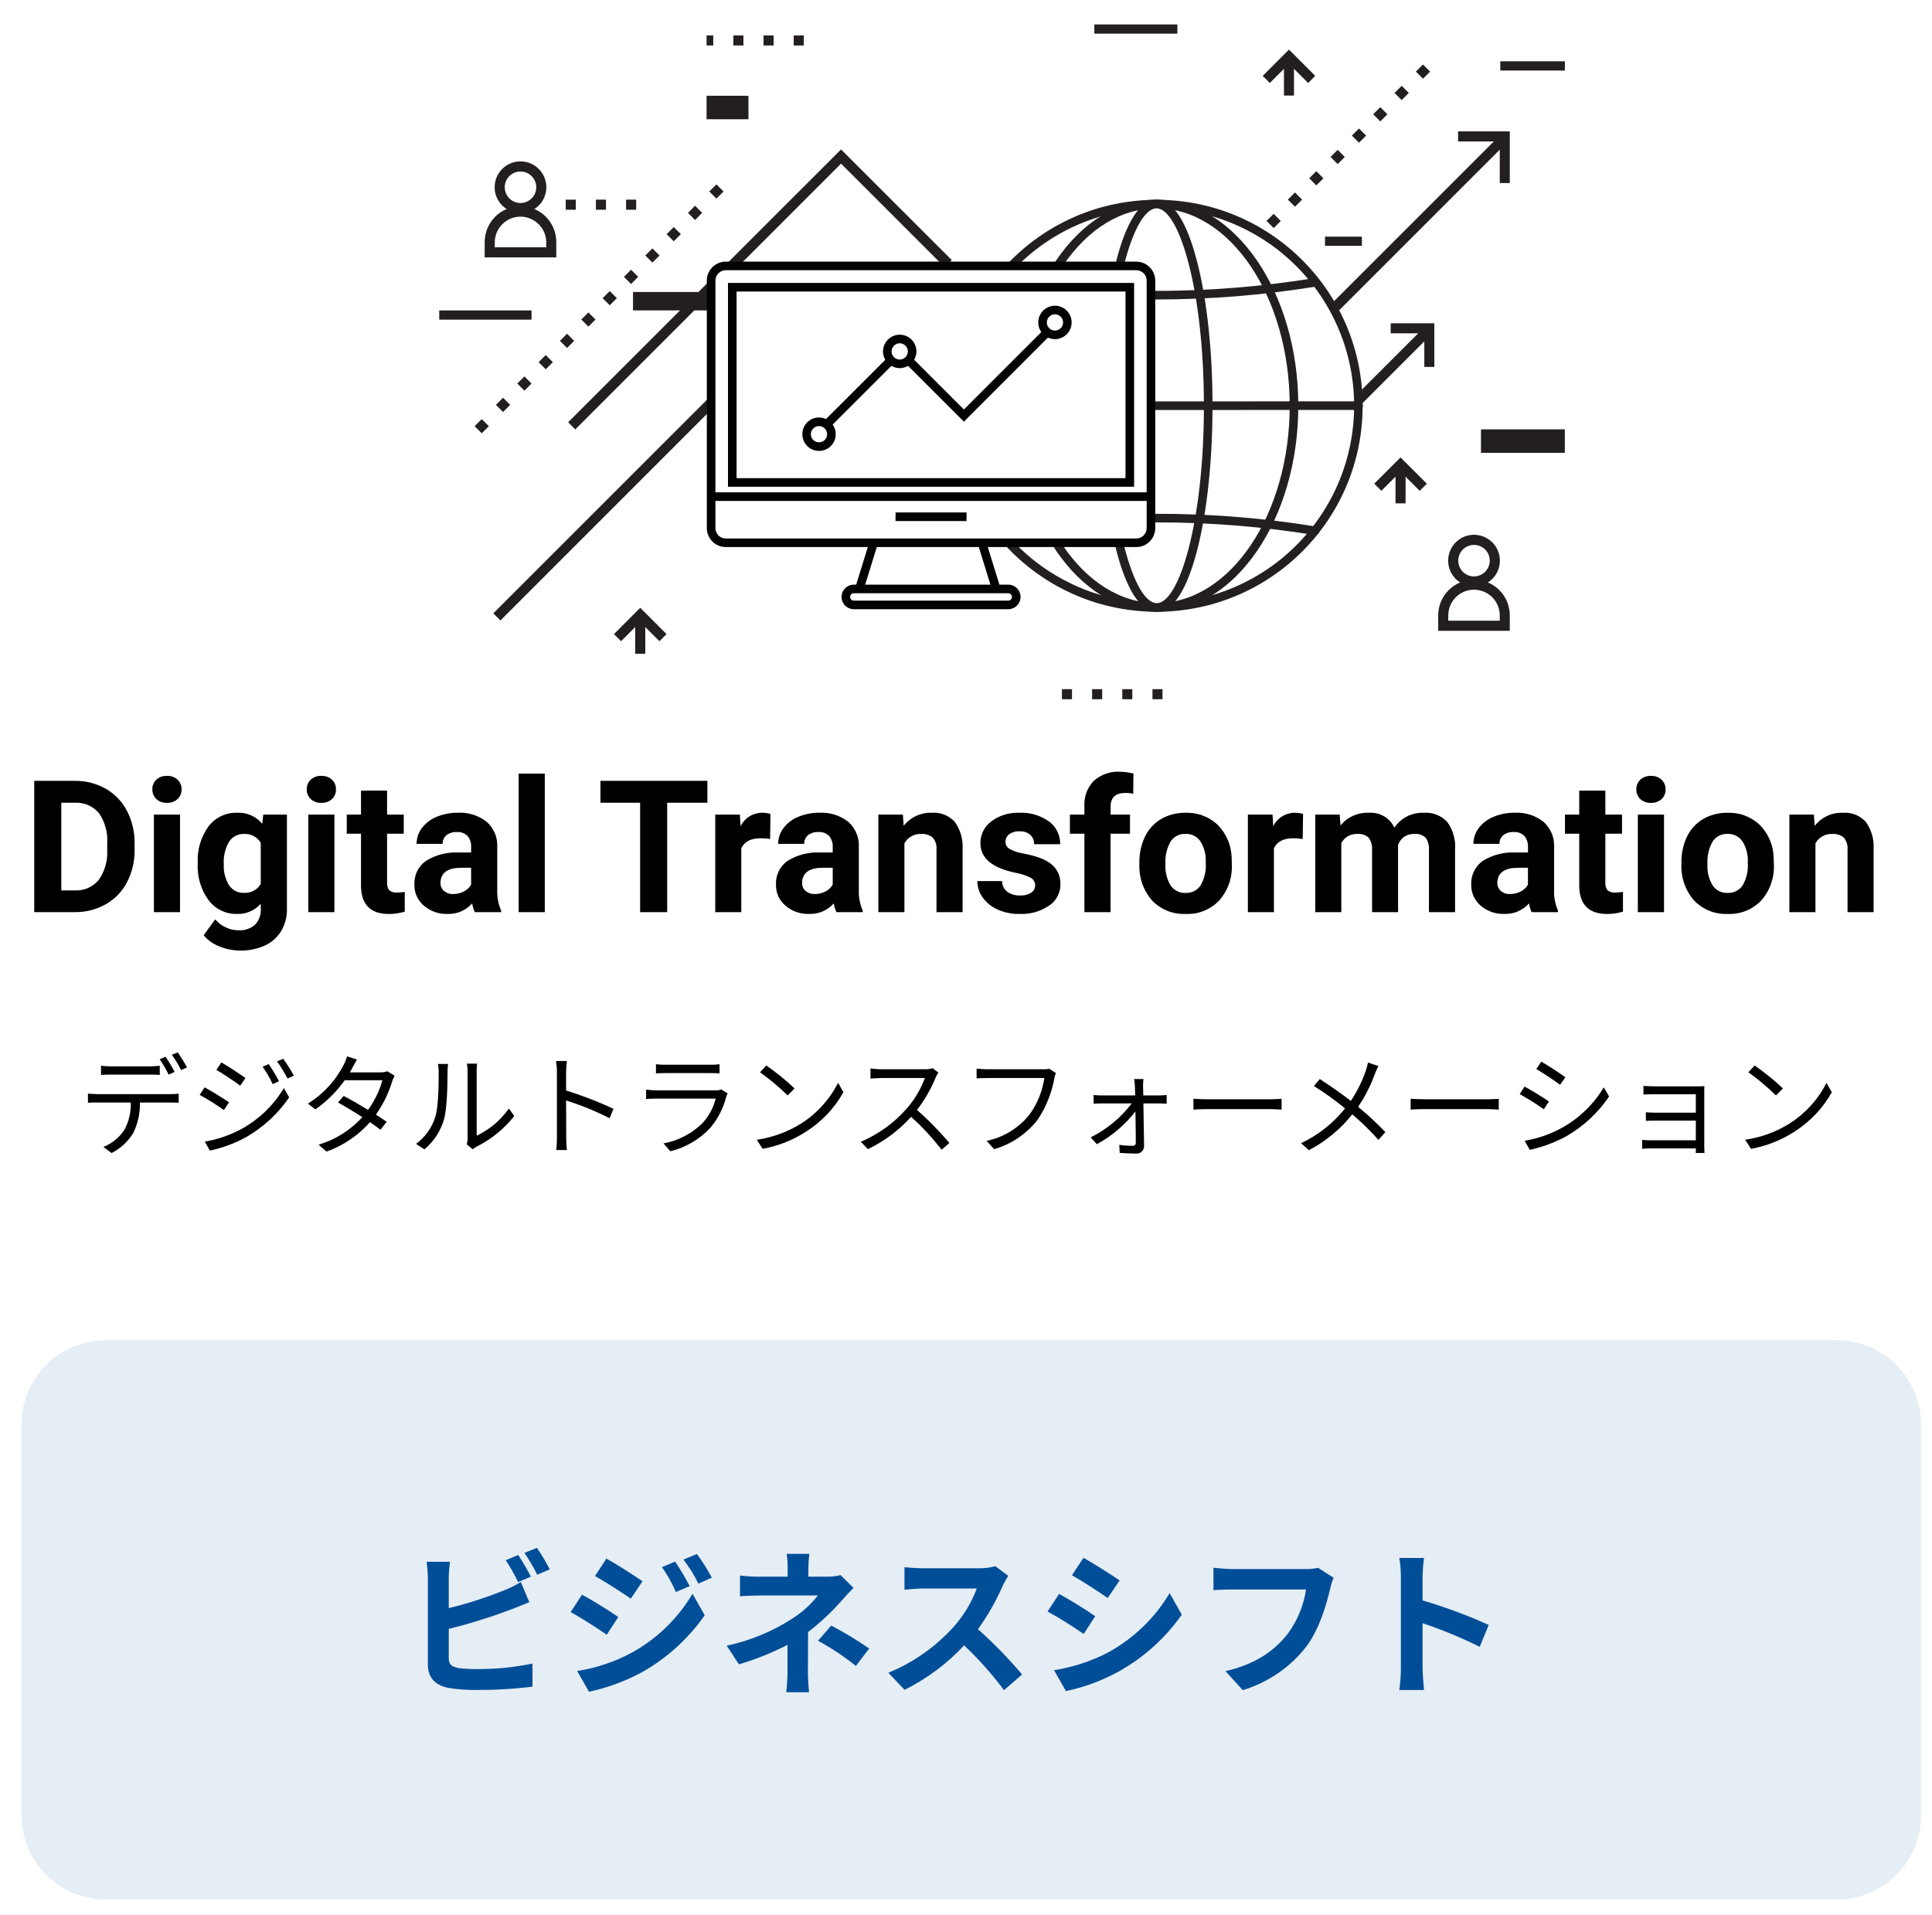 <svg xmlns="http://www.w3.org/2000/svg" viewBox="0 0 366 363" width="232" height="230">
	<rect x="0" y="0" width="366" height="363" fill="#808080" stroke="none"/>
	<defs>
		<clipPath clipPathUnits="userSpaceOnUse" id="cp1">
			<path d="M-66 -75L434 -75L434 425L-66 425L-66 -75Z" />
		</clipPath>
	</defs>
	<style>
		tspan { white-space:pre }
		.shp0 { fill: #ffffff } 
		.shp1 { fill: #000000 } 
		.shp2 { fill: #231f20 } 
		.shp3 { fill: #020202 } 
		.shp4 { fill: #e5edf5 } 
		.shp5 { fill: #004e98 } 
	</style>
	<g id="Clip-Path: Artboard_7" clip-path="url(#cp1)">
		<g id="Artboard_7">
			<path id="Layer" class="shp0" d="M-66 -75L434 -75L434 425L-66 425L-66 -75Z" />
			<g id="Group_992">
				<path id="Path_976" fill-rule="evenodd" class="shp1" d="M6.41 172.87L6.41 147.99L14.07 147.99C14.58 147.98 15.09 148 15.59 148.06C16.1 148.12 16.6 148.21 17.1 148.34C17.59 148.46 18.08 148.62 18.56 148.81C19.03 149 19.49 149.22 19.94 149.47C20.37 149.71 20.78 149.98 21.16 150.29C21.55 150.59 21.92 150.92 22.26 151.27C22.6 151.63 22.92 152.01 23.21 152.41C23.49 152.81 23.75 153.23 23.98 153.67C24.23 154.14 24.44 154.63 24.63 155.14C24.81 155.64 24.97 156.15 25.09 156.68C25.21 157.2 25.3 157.73 25.36 158.26C25.42 158.79 25.44 159.33 25.43 159.87L25.43 161.01C25.44 161.54 25.42 162.08 25.36 162.61C25.31 163.14 25.22 163.66 25.1 164.18C24.98 164.7 24.83 165.21 24.64 165.72C24.46 166.22 24.25 166.71 24 167.18C23.78 167.62 23.52 168.04 23.24 168.44C22.95 168.83 22.64 169.21 22.3 169.57C21.96 169.92 21.59 170.25 21.2 170.55C20.82 170.85 20.41 171.13 19.98 171.37C19.54 171.62 19.07 171.84 18.6 172.03C18.13 172.22 17.64 172.38 17.15 172.51C16.65 172.63 16.15 172.73 15.64 172.79C15.14 172.85 14.63 172.88 14.12 172.87L6.41 172.87ZM11.54 152.14L11.54 168.75L14.02 168.75C14.45 168.78 14.88 168.76 15.31 168.68C15.73 168.61 16.15 168.49 16.55 168.32C16.95 168.15 17.32 167.93 17.67 167.67C18.02 167.41 18.34 167.12 18.62 166.79C18.9 166.38 19.16 165.95 19.37 165.5C19.59 165.06 19.77 164.59 19.9 164.11C20.04 163.64 20.14 163.15 20.2 162.65C20.25 162.16 20.27 161.66 20.24 161.16L20.24 159.85C20.28 159.34 20.27 158.84 20.22 158.33C20.17 157.83 20.08 157.33 19.94 156.84C19.81 156.35 19.63 155.87 19.42 155.41C19.21 154.95 18.96 154.51 18.67 154.1C18.39 153.77 18.07 153.47 17.72 153.21C17.38 152.96 17 152.74 16.6 152.57C16.2 152.4 15.79 152.28 15.36 152.21C14.93 152.13 14.5 152.11 14.07 152.14L11.54 152.14ZM34.04 172.87L29.09 172.87L29.09 154.38L34.04 154.38L34.04 172.87ZM28.83 149.09C28.86 148.92 28.91 148.76 28.98 148.6C29.04 148.44 29.12 148.29 29.21 148.15C29.31 148.01 29.42 147.88 29.54 147.77C29.68 147.64 29.83 147.53 29.98 147.44C30.14 147.34 30.31 147.27 30.48 147.2C30.66 147.14 30.83 147.1 31.02 147.07C31.2 147.05 31.38 147.04 31.57 147.05C31.75 147.04 31.93 147.05 32.11 147.07C32.29 147.1 32.47 147.15 32.65 147.21C32.82 147.27 32.98 147.35 33.14 147.44C33.3 147.53 33.45 147.64 33.58 147.77C33.71 147.88 33.82 148.01 33.91 148.15C34.01 148.29 34.09 148.44 34.15 148.6C34.22 148.76 34.27 148.92 34.3 149.09C34.33 149.26 34.34 149.43 34.33 149.59C34.34 149.77 34.33 149.94 34.3 150.11C34.27 150.28 34.22 150.44 34.15 150.6C34.09 150.76 34.01 150.91 33.91 151.05C33.81 151.19 33.7 151.32 33.57 151.44C33.44 151.56 33.29 151.67 33.14 151.77C32.98 151.86 32.81 151.94 32.64 152C32.47 152.06 32.29 152.1 32.11 152.13C31.93 152.16 31.75 152.17 31.57 152.16C31.38 152.17 31.2 152.16 31.02 152.13C30.84 152.1 30.66 152.06 30.49 152C30.32 151.94 30.15 151.86 30 151.77C29.84 151.67 29.69 151.56 29.56 151.44C29.43 151.32 29.32 151.19 29.22 151.05C29.13 150.91 29.05 150.76 28.98 150.6C28.91 150.44 28.87 150.28 28.84 150.11C28.8 149.94 28.79 149.77 28.8 149.59C28.79 149.43 28.8 149.26 28.83 149.09ZM37.4 163.49C37.37 162.88 37.39 162.27 37.46 161.67C37.53 161.07 37.66 160.47 37.83 159.89C38 159.31 38.22 158.74 38.49 158.2C38.76 157.65 39.07 157.13 39.42 156.64C39.74 156.22 40.1 155.84 40.51 155.51C40.92 155.18 41.36 154.89 41.84 154.67C42.31 154.44 42.81 154.28 43.32 154.17C43.83 154.06 44.36 154.02 44.88 154.04C45.33 154.01 45.78 154.04 46.22 154.12C46.66 154.2 47.09 154.34 47.5 154.52C47.91 154.7 48.29 154.92 48.65 155.19C49.01 155.46 49.33 155.78 49.62 156.12L49.82 154.38L54.3 154.38L54.3 172.26C54.31 172.62 54.29 172.99 54.25 173.36C54.21 173.72 54.14 174.09 54.05 174.44C53.95 174.8 53.84 175.15 53.69 175.49C53.55 175.83 53.39 176.16 53.2 176.48C53.02 176.78 52.81 177.06 52.58 177.33C52.36 177.59 52.11 177.85 51.85 178.08C51.59 178.31 51.31 178.52 51.01 178.71C50.72 178.9 50.41 179.07 50.09 179.21C49.72 179.37 49.35 179.52 48.96 179.64C48.58 179.76 48.19 179.86 47.8 179.94C47.41 180.02 47.01 180.08 46.61 180.11C46.21 180.15 45.81 180.16 45.41 180.15C45.07 180.15 44.73 180.13 44.39 180.1C44.05 180.06 43.72 180.01 43.38 179.94C43.05 179.88 42.72 179.79 42.4 179.69C42.07 179.59 41.75 179.47 41.44 179.34C41.16 179.23 40.88 179.11 40.61 178.96C40.35 178.82 40.09 178.66 39.84 178.48C39.6 178.31 39.36 178.11 39.14 177.91C38.92 177.7 38.71 177.48 38.52 177.25L40.71 174.24C40.98 174.56 41.29 174.86 41.63 175.12C41.96 175.37 42.33 175.6 42.72 175.77C43.1 175.95 43.51 176.09 43.92 176.18C44.34 176.27 44.76 176.31 45.19 176.31C45.47 176.32 45.74 176.31 46.02 176.28C46.29 176.24 46.56 176.17 46.82 176.08C47.08 175.99 47.34 175.88 47.58 175.74C47.82 175.6 48.04 175.44 48.25 175.25C48.44 175.06 48.61 174.84 48.75 174.61C48.89 174.38 49.01 174.13 49.11 173.88C49.2 173.62 49.27 173.36 49.31 173.09C49.35 172.82 49.36 172.54 49.34 172.27L49.34 171.28C49.06 171.6 48.75 171.88 48.41 172.13C48.07 172.38 47.7 172.59 47.31 172.75C46.92 172.92 46.52 173.04 46.1 173.12C45.69 173.2 45.27 173.23 44.85 173.21C44.33 173.23 43.81 173.18 43.3 173.07C42.79 172.96 42.3 172.79 41.83 172.56C41.37 172.34 40.93 172.06 40.53 171.73C40.13 171.4 39.77 171.02 39.45 170.61C39.09 170.11 38.78 169.59 38.5 169.04C38.23 168.49 38.01 167.91 37.83 167.33C37.66 166.74 37.53 166.14 37.46 165.53C37.39 164.92 37.36 164.31 37.39 163.69L37.4 163.49ZM42.34 163.85C42.32 164.19 42.32 164.54 42.36 164.88C42.39 165.22 42.45 165.56 42.54 165.9C42.62 166.23 42.73 166.56 42.87 166.87C43 167.19 43.16 167.49 43.34 167.79C43.5 168.01 43.67 168.22 43.88 168.4C44.08 168.58 44.3 168.73 44.54 168.86C44.79 168.98 45.04 169.08 45.31 169.14C45.57 169.2 45.84 169.22 46.11 169.21C46.43 169.24 46.76 169.22 47.07 169.15C47.38 169.09 47.69 168.98 47.97 168.83C48.26 168.68 48.52 168.5 48.75 168.27C48.98 168.05 49.18 167.8 49.34 167.52L49.34 159.75C49.18 159.47 48.99 159.22 48.76 159C48.53 158.78 48.27 158.59 47.99 158.44C47.7 158.29 47.4 158.18 47.09 158.12C46.78 158.05 46.46 158.03 46.14 158.05C45.87 158.05 45.6 158.07 45.33 158.13C45.06 158.2 44.8 158.29 44.56 158.42C44.31 158.54 44.09 158.7 43.88 158.88C43.68 159.07 43.5 159.28 43.35 159.51C43.16 159.83 42.99 160.17 42.85 160.52C42.72 160.87 42.6 161.23 42.52 161.6C42.43 161.97 42.37 162.34 42.34 162.72C42.31 163.09 42.31 163.47 42.33 163.85L42.34 163.85ZM63.3 172.87L58.35 172.87L58.35 154.38L63.3 154.38L63.3 172.87ZM58.09 149.09C58.12 148.92 58.17 148.76 58.23 148.6C58.3 148.44 58.38 148.29 58.47 148.15C58.57 148.01 58.68 147.88 58.8 147.77C58.94 147.64 59.08 147.53 59.24 147.44C59.4 147.34 59.57 147.27 59.74 147.2C59.91 147.14 60.09 147.1 60.27 147.07C60.46 147.05 60.64 147.04 60.82 147.05C61.01 147.04 61.19 147.05 61.37 147.07C61.55 147.1 61.73 147.15 61.9 147.21C62.08 147.27 62.24 147.35 62.4 147.44C62.56 147.53 62.7 147.64 62.84 147.77C62.96 147.88 63.07 148.01 63.17 148.15C63.27 148.29 63.35 148.44 63.41 148.6C63.48 148.76 63.53 148.92 63.56 149.09C63.59 149.26 63.6 149.43 63.59 149.59C63.6 149.77 63.59 149.94 63.56 150.11C63.53 150.28 63.48 150.44 63.41 150.6C63.35 150.76 63.26 150.91 63.17 151.05C63.07 151.19 62.96 151.32 62.83 151.44C62.7 151.56 62.55 151.67 62.39 151.77C62.24 151.86 62.07 151.94 61.9 152C61.73 152.06 61.55 152.1 61.37 152.13C61.19 152.16 61.01 152.17 60.82 152.16C60.64 152.17 60.46 152.16 60.28 152.13C60.1 152.1 59.92 152.06 59.75 152C59.58 151.94 59.41 151.86 59.26 151.77C59.1 151.67 58.95 151.56 58.82 151.44C58.69 151.32 58.58 151.19 58.48 151.05C58.39 150.91 58.3 150.76 58.24 150.6C58.17 150.44 58.12 150.28 58.09 150.11C58.06 149.94 58.05 149.77 58.06 149.59C58.05 149.43 58.06 149.26 58.09 149.09ZM73.28 149.83L73.28 154.38L76.44 154.38L76.44 158L73.28 158L73.28 167.23C73.27 167.36 73.27 167.49 73.28 167.62C73.29 167.75 73.31 167.88 73.35 168C73.38 168.13 73.43 168.25 73.48 168.37C73.54 168.48 73.6 168.6 73.68 168.7C73.78 168.79 73.89 168.86 74.01 168.93C74.13 168.99 74.25 169.04 74.38 169.08C74.51 169.12 74.64 169.14 74.77 169.15C74.91 169.16 75.04 169.16 75.18 169.15C75.3 169.15 75.42 169.14 75.54 169.14C75.66 169.14 75.78 169.13 75.91 169.12C76.03 169.11 76.15 169.1 76.27 169.08C76.39 169.06 76.51 169.05 76.63 169.03L76.63 172.77C76.39 172.84 76.14 172.91 75.9 172.97C75.65 173.02 75.4 173.07 75.15 173.1C74.9 173.14 74.65 173.17 74.4 173.19C74.14 173.21 73.89 173.22 73.64 173.22C70.17 173.22 68.4 171.47 68.34 167.97L68.34 158L65.64 158L65.64 154.38L68.34 154.38L68.34 149.84L73.28 149.83ZM89.91 172.87C89.85 172.74 89.79 172.61 89.74 172.47C89.69 172.34 89.64 172.2 89.6 172.06C89.55 171.92 89.52 171.78 89.49 171.64C89.46 171.5 89.43 171.36 89.41 171.21C89.12 171.54 88.8 171.83 88.44 172.09C88.09 172.34 87.7 172.56 87.3 172.73C86.9 172.91 86.48 173.03 86.05 173.11C85.62 173.19 85.18 173.23 84.75 173.21C84.34 173.23 83.93 173.2 83.53 173.14C83.13 173.08 82.73 172.98 82.35 172.85C81.96 172.72 81.59 172.55 81.24 172.34C80.89 172.14 80.56 171.91 80.25 171.64C79.96 171.4 79.7 171.12 79.48 170.82C79.25 170.52 79.06 170.2 78.9 169.86C78.75 169.52 78.64 169.16 78.56 168.79C78.49 168.42 78.45 168.05 78.46 167.67C78.44 167.24 78.47 166.8 78.56 166.37C78.65 165.94 78.78 165.53 78.97 165.14C79.16 164.74 79.4 164.38 79.68 164.04C79.96 163.71 80.29 163.41 80.64 163.16C81.11 162.87 81.6 162.62 82.1 162.4C82.61 162.19 83.13 162.01 83.67 161.88C84.2 161.74 84.74 161.65 85.29 161.6C85.84 161.55 86.39 161.54 86.94 161.57L89.21 161.57L89.21 160.51C89.22 160.33 89.22 160.14 89.19 159.96C89.17 159.78 89.13 159.6 89.07 159.42C89.02 159.25 88.94 159.08 88.86 158.92C88.77 158.76 88.67 158.6 88.56 158.46C88.42 158.32 88.27 158.2 88.11 158.1C87.95 157.99 87.78 157.91 87.6 157.84C87.42 157.78 87.24 157.73 87.05 157.7C86.86 157.68 86.67 157.67 86.48 157.69C86.3 157.68 86.13 157.69 85.96 157.71C85.78 157.73 85.61 157.76 85.45 157.81C85.28 157.87 85.12 157.93 84.96 158.01C84.81 158.09 84.66 158.18 84.52 158.29C84.4 158.39 84.3 158.5 84.21 158.63C84.12 158.75 84.04 158.89 83.98 159.03C83.92 159.17 83.87 159.32 83.84 159.47C83.82 159.62 83.81 159.78 83.81 159.93L78.87 159.93C78.87 159.67 78.89 159.4 78.94 159.14C78.98 158.87 79.04 158.62 79.13 158.36C79.21 158.11 79.31 157.87 79.44 157.63C79.56 157.4 79.7 157.17 79.86 156.96C80.04 156.72 80.24 156.49 80.45 156.28C80.66 156.07 80.88 155.87 81.12 155.69C81.35 155.51 81.6 155.35 81.86 155.2C82.12 155.05 82.39 154.92 82.66 154.81C82.98 154.68 83.31 154.56 83.64 154.46C83.98 154.36 84.32 154.28 84.66 154.21C85 154.15 85.34 154.1 85.69 154.07C86.03 154.04 86.38 154.03 86.73 154.03C87.21 154.01 87.7 154.03 88.18 154.09C88.66 154.15 89.14 154.25 89.6 154.4C90.06 154.55 90.51 154.73 90.94 154.96C91.37 155.19 91.77 155.45 92.16 155.75C92.49 156.05 92.8 156.39 93.06 156.76C93.32 157.12 93.54 157.52 93.71 157.94C93.89 158.35 94.01 158.79 94.09 159.23C94.16 159.68 94.19 160.13 94.16 160.58L94.16 168.59C94.15 168.94 94.15 169.28 94.17 169.62C94.2 169.96 94.24 170.29 94.3 170.63C94.36 170.96 94.44 171.29 94.54 171.62C94.64 171.95 94.76 172.27 94.9 172.58L94.9 172.87L89.91 172.87ZM85.83 169.44C86 169.44 86.18 169.43 86.35 169.41C86.52 169.39 86.7 169.36 86.87 169.32C87.04 169.28 87.2 169.22 87.37 169.16C87.53 169.1 87.69 169.03 87.84 168.95C87.99 168.88 88.12 168.8 88.26 168.7C88.39 168.61 88.51 168.51 88.63 168.4C88.74 168.29 88.85 168.17 88.95 168.04C89.04 167.92 89.13 167.78 89.21 167.64L89.21 164.46L87.37 164.46C84.89 164.46 83.58 165.32 83.42 167.03L83.4 167.32C83.4 167.46 83.41 167.6 83.43 167.74C83.46 167.88 83.5 168.02 83.56 168.15C83.61 168.28 83.68 168.4 83.77 168.52C83.85 168.64 83.94 168.74 84.05 168.84C84.17 168.94 84.3 169.03 84.44 169.11C84.58 169.19 84.73 169.26 84.88 169.31C85.03 169.36 85.19 169.4 85.35 169.42C85.51 169.44 85.67 169.45 85.83 169.44ZM103.17 172.87L98.22 172.87L98.22 146.62L103.17 146.62L103.17 172.87ZM133.99 152.14L126.37 152.14L126.37 172.87L121.24 172.87L121.24 152.14L113.72 152.14L113.72 147.99L133.99 147.99L133.99 152.14ZM145.87 159.01C145.72 158.99 145.57 158.97 145.42 158.95C145.28 158.94 145.13 158.92 144.98 158.91C144.83 158.9 144.68 158.89 144.53 158.88C144.39 158.88 144.24 158.87 144.09 158.87C142.22 158.87 141 159.5 140.41 160.77L140.41 172.87L135.48 172.87L135.48 154.38L140.14 154.38L140.28 156.58C140.47 156.2 140.71 155.84 141 155.53C141.28 155.21 141.61 154.94 141.97 154.72C142.34 154.49 142.73 154.32 143.14 154.21C143.55 154.09 143.97 154.03 144.4 154.03C144.53 154.03 144.66 154.04 144.79 154.05C144.92 154.05 145.05 154.07 145.18 154.09C145.3 154.11 145.43 154.13 145.56 154.16C145.69 154.19 145.81 154.22 145.94 154.26L145.87 159.01ZM158.44 172.87C158.38 172.74 158.32 172.61 158.27 172.47C158.22 172.34 158.17 172.2 158.13 172.06C158.08 171.92 158.05 171.78 158.02 171.64C157.99 171.5 157.96 171.36 157.94 171.21C157.65 171.54 157.33 171.83 156.97 172.09C156.62 172.34 156.23 172.56 155.83 172.73C155.43 172.91 155.01 173.03 154.58 173.11C154.15 173.19 153.71 173.23 153.28 173.21C152.87 173.23 152.46 173.2 152.06 173.14C151.66 173.08 151.26 172.98 150.88 172.85C150.49 172.72 150.12 172.55 149.77 172.34C149.42 172.14 149.09 171.91 148.78 171.64C148.49 171.4 148.23 171.12 148.01 170.82C147.78 170.52 147.59 170.2 147.43 169.86C147.28 169.52 147.16 169.16 147.09 168.79C147.01 168.42 146.98 168.05 146.99 167.67C146.97 167.24 147 166.8 147.09 166.37C147.17 165.94 147.31 165.53 147.5 165.14C147.69 164.74 147.93 164.38 148.21 164.04C148.49 163.71 148.81 163.41 149.17 163.16C149.64 162.87 150.13 162.62 150.63 162.4C151.14 162.19 151.66 162.01 152.2 161.88C152.73 161.74 153.27 161.65 153.82 161.6C154.37 161.55 154.92 161.54 155.47 161.57L157.74 161.57L157.74 160.51C157.75 160.33 157.74 160.14 157.72 159.96C157.7 159.78 157.66 159.6 157.6 159.42C157.54 159.25 157.47 159.08 157.38 158.92C157.3 158.76 157.2 158.6 157.08 158.46C156.95 158.32 156.8 158.2 156.64 158.1C156.48 157.99 156.31 157.91 156.13 157.84C155.95 157.78 155.77 157.73 155.58 157.7C155.39 157.68 155.2 157.67 155.01 157.69C154.83 157.68 154.66 157.69 154.49 157.71C154.31 157.73 154.14 157.76 153.97 157.81C153.81 157.87 153.65 157.93 153.49 158.01C153.34 158.09 153.19 158.18 153.05 158.29C152.93 158.39 152.83 158.5 152.74 158.63C152.64 158.75 152.57 158.89 152.51 159.03C152.44 159.17 152.4 159.32 152.37 159.47C152.34 159.62 152.33 159.78 152.34 159.93L147.4 159.93C147.4 159.67 147.42 159.4 147.47 159.14C147.51 158.87 147.57 158.62 147.66 158.36C147.74 158.11 147.84 157.87 147.97 157.63C148.09 157.4 148.23 157.17 148.39 156.96C148.57 156.72 148.77 156.49 148.98 156.28C149.19 156.07 149.41 155.87 149.65 155.69C149.88 155.51 150.13 155.35 150.39 155.2C150.65 155.05 150.92 154.92 151.19 154.81C151.51 154.68 151.84 154.56 152.17 154.46C152.51 154.36 152.85 154.28 153.19 154.21C153.53 154.15 153.87 154.1 154.22 154.07C154.56 154.04 154.91 154.03 155.26 154.03C155.74 154.01 156.23 154.03 156.71 154.09C157.19 154.15 157.67 154.25 158.13 154.4C158.59 154.55 159.04 154.73 159.47 154.96C159.9 155.19 160.3 155.45 160.69 155.75C161.02 156.05 161.33 156.39 161.59 156.76C161.85 157.12 162.07 157.52 162.24 157.94C162.42 158.35 162.54 158.79 162.62 159.23C162.69 159.68 162.72 160.13 162.69 160.58L162.69 168.59C162.68 168.94 162.68 169.28 162.7 169.62C162.73 169.96 162.77 170.29 162.83 170.63C162.89 170.96 162.97 171.29 163.07 171.62C163.17 171.95 163.29 172.27 163.43 172.58L163.43 172.87L158.44 172.87ZM154.36 169.44C154.53 169.44 154.71 169.43 154.88 169.41C155.05 169.39 155.23 169.36 155.4 169.32C155.57 169.28 155.73 169.22 155.9 169.16C156.06 169.1 156.22 169.03 156.37 168.95C156.52 168.88 156.66 168.8 156.79 168.7C156.92 168.61 157.04 168.51 157.16 168.4C157.27 168.29 157.38 168.17 157.48 168.04C157.58 167.92 157.66 167.78 157.74 167.64L157.74 164.46L155.9 164.46C153.42 164.46 152.11 165.32 151.95 167.03L151.93 167.32C151.93 167.46 151.94 167.6 151.96 167.74C151.99 167.88 152.03 168.02 152.09 168.15C152.14 168.28 152.21 168.4 152.3 168.52C152.38 168.64 152.47 168.74 152.58 168.84C152.7 168.94 152.83 169.03 152.97 169.11C153.11 169.19 153.26 169.26 153.41 169.31C153.56 169.36 153.72 169.4 153.88 169.42C154.04 169.44 154.2 169.44 154.36 169.44L154.36 169.44ZM171.04 154.38L171.19 156.52C171.5 156.12 171.86 155.75 172.26 155.44C172.66 155.12 173.09 154.85 173.55 154.64C174.01 154.42 174.49 154.26 174.99 154.16C175.49 154.06 176 154.02 176.5 154.04C176.91 154.01 177.32 154.02 177.72 154.08C178.12 154.14 178.51 154.25 178.89 154.4C179.27 154.55 179.63 154.74 179.96 154.97C180.3 155.2 180.6 155.46 180.88 155.76C181.14 156.14 181.37 156.53 181.57 156.94C181.77 157.35 181.93 157.78 182.06 158.22C182.18 158.66 182.27 159.11 182.32 159.56C182.37 160.01 182.38 160.47 182.35 160.93L182.35 172.87L177.41 172.87L177.41 161.05C177.43 160.84 177.43 160.64 177.41 160.44C177.39 160.23 177.35 160.03 177.29 159.84C177.23 159.64 177.15 159.45 177.06 159.27C176.96 159.09 176.85 158.92 176.73 158.76C176.57 158.63 176.4 158.52 176.22 158.42C176.04 158.32 175.86 158.24 175.66 158.18C175.47 158.12 175.27 158.08 175.06 158.06C174.86 158.04 174.66 158.04 174.45 158.06C174.14 158.04 173.82 158.07 173.51 158.15C173.21 158.22 172.91 158.34 172.64 158.5C172.36 158.65 172.11 158.85 171.89 159.07C171.67 159.3 171.48 159.55 171.33 159.83L171.33 172.87L166.39 172.87L166.39 154.38L171.04 154.38ZM196.11 167.76C196.11 167.61 196.09 167.46 196.04 167.32C196 167.18 195.94 167.04 195.86 166.92C195.78 166.79 195.69 166.68 195.58 166.58C195.47 166.48 195.34 166.4 195.21 166.33C194.98 166.22 194.75 166.12 194.52 166.02C194.28 165.93 194.04 165.84 193.8 165.76C193.56 165.68 193.32 165.61 193.07 165.55C192.83 165.49 192.58 165.44 192.33 165.4C187.93 164.48 185.73 162.61 185.73 159.8C185.73 159.4 185.77 159 185.86 158.62C185.95 158.23 186.08 157.86 186.26 157.5C186.44 157.14 186.65 156.81 186.91 156.5C187.16 156.2 187.45 155.93 187.77 155.69C188.15 155.4 188.55 155.15 188.98 154.93C189.4 154.72 189.84 154.54 190.3 154.4C190.75 154.26 191.22 154.16 191.69 154.1C192.16 154.04 192.64 154.02 193.11 154.04C193.61 154.01 194.11 154.03 194.6 154.09C195.1 154.15 195.59 154.25 196.07 154.39C196.55 154.53 197.01 154.71 197.46 154.93C197.91 155.15 198.34 155.41 198.74 155.7C199.08 155.94 199.38 156.23 199.65 156.55C199.91 156.87 200.14 157.22 200.32 157.59C200.5 157.97 200.64 158.36 200.73 158.77C200.82 159.17 200.86 159.59 200.85 160L195.91 160C195.92 159.84 195.91 159.68 195.88 159.52C195.85 159.36 195.81 159.21 195.75 159.06C195.69 158.91 195.62 158.76 195.53 158.63C195.44 158.49 195.34 158.37 195.23 158.25C195.08 158.13 194.93 158.02 194.76 157.92C194.59 157.83 194.41 157.75 194.23 157.69C194.05 157.63 193.86 157.59 193.67 157.57C193.48 157.55 193.29 157.54 193.09 157.56C192.92 157.55 192.75 157.55 192.58 157.57C192.41 157.59 192.24 157.62 192.08 157.67C191.91 157.72 191.75 157.78 191.6 157.86C191.45 157.93 191.3 158.02 191.16 158.12C191.05 158.21 190.96 158.31 190.87 158.41C190.78 158.52 190.71 158.64 190.65 158.76C190.59 158.89 190.55 159.02 190.52 159.15C190.49 159.29 190.48 159.42 190.48 159.56C190.48 159.69 190.5 159.83 190.53 159.96C190.57 160.09 190.62 160.21 190.69 160.33C190.76 160.44 190.84 160.55 190.94 160.64C191.03 160.74 191.14 160.82 191.26 160.88C191.46 160.99 191.67 161.09 191.88 161.19C192.09 161.28 192.31 161.36 192.53 161.43C192.75 161.51 192.97 161.57 193.2 161.62C193.42 161.68 193.65 161.72 193.88 161.76C194.14 161.81 194.41 161.86 194.67 161.92C194.93 161.98 195.19 162.04 195.45 162.11C195.71 162.18 195.97 162.26 196.22 162.33C196.48 162.41 196.74 162.5 196.99 162.59C199.6 163.54 200.9 165.2 200.9 167.56C200.91 167.96 200.86 168.36 200.77 168.76C200.67 169.15 200.53 169.53 200.34 169.88C200.15 170.24 199.92 170.57 199.65 170.87C199.38 171.17 199.07 171.43 198.73 171.65C198.32 171.92 197.89 172.16 197.44 172.37C197 172.58 196.53 172.75 196.06 172.88C195.58 173.01 195.1 173.1 194.61 173.16C194.12 173.22 193.63 173.23 193.13 173.21C192.78 173.22 192.43 173.21 192.07 173.18C191.72 173.14 191.37 173.09 191.03 173.02C190.68 172.95 190.34 172.87 190 172.76C189.66 172.65 189.33 172.53 189.01 172.38C188.73 172.26 188.45 172.12 188.19 171.96C187.93 171.8 187.68 171.63 187.44 171.44C187.2 171.24 186.98 171.04 186.77 170.82C186.56 170.59 186.36 170.36 186.18 170.11C186.01 169.89 185.87 169.65 185.74 169.4C185.61 169.15 185.5 168.9 185.42 168.63C185.33 168.37 185.27 168.1 185.22 167.82C185.18 167.55 185.15 167.27 185.15 166.99L189.84 166.99C189.84 167.19 189.86 167.38 189.9 167.57C189.95 167.75 190.01 167.94 190.09 168.11C190.18 168.29 190.28 168.45 190.4 168.6C190.52 168.75 190.66 168.89 190.81 169.01C190.99 169.13 191.17 169.24 191.37 169.33C191.56 169.43 191.76 169.5 191.97 169.56C192.17 169.62 192.38 169.66 192.6 169.69C192.81 169.71 193.02 169.72 193.24 169.71C193.43 169.72 193.61 169.72 193.8 169.7C193.99 169.69 194.17 169.66 194.35 169.61C194.53 169.56 194.71 169.5 194.89 169.43C195.06 169.36 195.22 169.27 195.38 169.17C195.5 169.09 195.6 169 195.69 168.9C195.78 168.79 195.86 168.68 195.92 168.56C195.99 168.43 196.03 168.3 196.06 168.17C196.1 168.04 196.11 167.9 196.11 167.76ZM205.44 172.87L205.44 158L202.69 158L202.69 154.38L205.44 154.38L205.44 152.81C205.41 152.37 205.43 151.92 205.5 151.49C205.56 151.05 205.67 150.62 205.82 150.21C205.98 149.79 206.17 149.39 206.41 149.02C206.64 148.65 206.92 148.3 207.23 147.98C207.57 147.68 207.93 147.42 208.32 147.19C208.72 146.96 209.13 146.77 209.56 146.62C209.98 146.48 210.42 146.37 210.87 146.31C211.32 146.25 211.77 146.23 212.23 146.26C212.44 146.27 212.65 146.28 212.86 146.3C213.07 146.31 213.28 146.34 213.49 146.36C213.7 146.39 213.91 146.43 214.12 146.47C214.33 146.51 214.53 146.55 214.74 146.6L214.69 150.43C214.56 150.4 214.44 150.38 214.32 150.36C214.19 150.34 214.07 150.32 213.94 150.31C213.82 150.3 213.69 150.29 213.56 150.28C213.44 150.28 213.31 150.28 213.19 150.28C211.33 150.28 210.4 151.15 210.4 152.89L210.4 154.38L214.08 154.38L214.08 158L210.4 158L210.4 172.87L205.44 172.87ZM215.86 163.45C215.86 163.03 215.87 162.61 215.91 162.19C215.96 161.77 216.02 161.35 216.11 160.94C216.2 160.53 216.31 160.12 216.45 159.72C216.58 159.33 216.74 158.93 216.92 158.55C217.09 158.21 217.28 157.88 217.49 157.56C217.71 157.24 217.94 156.94 218.2 156.66C218.46 156.38 218.74 156.12 219.03 155.88C219.33 155.63 219.65 155.42 219.98 155.22C220.32 155.02 220.69 154.84 221.06 154.69C221.43 154.54 221.82 154.42 222.21 154.32C222.6 154.22 222.99 154.14 223.39 154.1C223.79 154.05 224.2 154.03 224.6 154.04C225.16 154.02 225.72 154.05 226.27 154.14C226.82 154.23 227.36 154.37 227.88 154.57C228.41 154.77 228.91 155.01 229.38 155.31C229.86 155.61 230.3 155.95 230.71 156.33C231.11 156.74 231.48 157.19 231.8 157.67C232.12 158.15 232.4 158.66 232.62 159.19C232.85 159.72 233.02 160.27 233.14 160.84C233.26 161.4 233.33 161.98 233.35 162.55L233.38 163.82C233.41 164.44 233.38 165.05 233.29 165.67C233.21 166.28 233.06 166.88 232.86 167.46C232.65 168.05 232.4 168.61 232.08 169.14C231.77 169.68 231.41 170.18 231.01 170.65C230.6 171.07 230.15 171.46 229.66 171.79C229.17 172.12 228.65 172.4 228.1 172.62C227.55 172.84 226.98 173.01 226.4 173.11C225.81 173.2 225.22 173.24 224.63 173.21C224.04 173.24 223.45 173.2 222.86 173.1C222.28 173.01 221.71 172.84 221.16 172.62C220.61 172.4 220.09 172.12 219.6 171.79C219.11 171.46 218.66 171.08 218.25 170.65C217.84 170.17 217.47 169.66 217.16 169.11C216.84 168.57 216.58 167.99 216.38 167.4C216.17 166.8 216.03 166.18 215.94 165.56C215.86 164.94 215.83 164.31 215.86 163.68L215.86 163.45ZM220.8 163.81C220.78 164.16 220.78 164.51 220.82 164.86C220.85 165.21 220.9 165.56 220.99 165.9C221.07 166.24 221.18 166.58 221.32 166.9C221.45 167.22 221.61 167.54 221.79 167.84C221.95 168.06 222.14 168.27 222.35 168.45C222.56 168.63 222.79 168.78 223.03 168.9C223.28 169.02 223.54 169.11 223.81 169.17C224.08 169.22 224.36 169.24 224.63 169.23C224.9 169.24 225.17 169.22 225.44 169.16C225.7 169.11 225.96 169.02 226.21 168.9C226.45 168.78 226.68 168.63 226.88 168.45C227.09 168.28 227.27 168.08 227.43 167.86C227.62 167.53 227.79 167.18 227.93 166.83C228.07 166.47 228.19 166.1 228.27 165.73C228.36 165.36 228.41 164.98 228.44 164.6C228.47 164.22 228.47 163.84 228.44 163.46C228.46 163.11 228.45 162.76 228.42 162.41C228.39 162.06 228.33 161.72 228.24 161.38C228.16 161.04 228.05 160.71 227.91 160.38C227.78 160.06 227.61 159.75 227.43 159.46C227.27 159.23 227.09 159.02 226.88 158.84C226.67 158.66 226.44 158.5 226.2 158.38C225.95 158.26 225.69 158.16 225.42 158.11C225.15 158.05 224.87 158.03 224.59 158.04C224.32 158.03 224.05 158.05 223.78 158.11C223.51 158.16 223.26 158.26 223.01 158.38C222.77 158.5 222.54 158.66 222.33 158.84C222.13 159.02 221.95 159.22 221.79 159.45C221.61 159.78 221.44 160.12 221.31 160.47C221.17 160.82 221.06 161.19 220.97 161.56C220.89 161.93 220.83 162.3 220.8 162.68C220.78 163.06 220.78 163.44 220.8 163.81ZM246.81 159.01C246.67 158.99 246.52 158.97 246.37 158.96C246.22 158.94 246.08 158.92 245.93 158.91C245.78 158.9 245.63 158.89 245.48 158.88C245.33 158.88 245.18 158.87 245.04 158.87C243.17 158.87 241.94 159.5 241.36 160.77L241.36 172.87L236.42 172.87L236.42 154.38L241.09 154.38L241.23 156.58C241.41 156.2 241.66 155.84 241.94 155.53C242.23 155.21 242.56 154.94 242.92 154.72C243.28 154.49 243.68 154.32 244.09 154.21C244.5 154.09 244.92 154.03 245.34 154.03C245.47 154.03 245.6 154.04 245.73 154.05C245.86 154.05 245.99 154.07 246.12 154.09C246.25 154.11 246.38 154.13 246.51 154.16C246.63 154.19 246.76 154.22 246.88 154.26L246.81 159.01ZM253.82 154.38L253.98 156.45C254.29 156.06 254.65 155.7 255.05 155.39C255.45 155.08 255.89 154.82 256.35 154.61C256.81 154.41 257.29 154.25 257.78 154.16C258.28 154.06 258.79 154.02 259.29 154.04C259.79 154 260.3 154.03 260.79 154.14C261.28 154.24 261.75 154.43 262.18 154.68C262.62 154.93 263.01 155.24 263.35 155.61C263.7 155.98 263.98 156.4 264.19 156.86C264.49 156.41 264.85 156 265.26 155.64C265.66 155.28 266.11 154.97 266.6 154.72C267.08 154.48 267.6 154.29 268.13 154.18C268.66 154.06 269.2 154.02 269.74 154.04C270.16 154.01 270.57 154.02 270.98 154.08C271.4 154.14 271.8 154.25 272.18 154.4C272.57 154.55 272.94 154.75 273.28 154.98C273.62 155.22 273.94 155.49 274.22 155.79C274.49 156.17 274.73 156.57 274.93 156.99C275.13 157.41 275.29 157.85 275.42 158.3C275.54 158.75 275.63 159.21 275.68 159.67C275.72 160.13 275.73 160.6 275.69 161.06L275.69 172.87L270.74 172.87L270.74 161.08C270.76 160.88 270.76 160.67 270.74 160.47C270.72 160.27 270.68 160.07 270.63 159.88C270.58 159.68 270.51 159.49 270.43 159.31C270.34 159.12 270.24 158.95 270.12 158.78C269.98 158.64 269.82 158.52 269.65 158.42C269.49 158.32 269.31 158.24 269.12 158.18C268.93 158.11 268.74 158.07 268.54 158.05C268.35 158.03 268.15 158.03 267.95 158.05C267.62 158.04 267.28 158.08 266.96 158.17C266.64 158.26 266.33 158.4 266.06 158.59C265.78 158.78 265.54 159.02 265.34 159.29C265.14 159.55 264.98 159.85 264.88 160.17L264.89 172.87L259.96 172.87L259.96 161.1C259.97 160.89 259.97 160.69 259.96 160.48C259.94 160.28 259.9 160.08 259.85 159.88C259.79 159.68 259.72 159.49 259.63 159.3C259.55 159.12 259.44 158.94 259.32 158.77C259.18 158.64 259.02 158.52 258.86 158.42C258.69 158.32 258.51 158.24 258.32 158.18C258.14 158.12 257.95 158.08 257.75 158.06C257.56 158.03 257.37 158.03 257.17 158.05C256.86 158.04 256.55 158.06 256.25 158.13C255.95 158.2 255.66 158.32 255.39 158.47C255.12 158.63 254.88 158.82 254.66 159.04C254.45 159.27 254.27 159.52 254.13 159.8L254.13 172.87L249.19 172.87L249.19 154.38L253.82 154.38ZM290.21 172.87C290.14 172.74 290.08 172.61 290.03 172.47C289.98 172.34 289.93 172.2 289.89 172.06C289.85 171.92 289.81 171.78 289.78 171.64C289.75 171.5 289.72 171.36 289.71 171.21C289.41 171.54 289.09 171.83 288.73 172.09C288.38 172.34 288 172.56 287.59 172.73C287.19 172.91 286.77 173.03 286.34 173.11C285.91 173.19 285.48 173.23 285.04 173.21C284.63 173.23 284.23 173.2 283.82 173.14C283.42 173.08 283.03 172.98 282.64 172.85C282.26 172.72 281.89 172.55 281.53 172.34C281.18 172.14 280.85 171.91 280.54 171.64C280.25 171.4 279.99 171.12 279.77 170.82C279.54 170.52 279.35 170.2 279.2 169.86C279.04 169.52 278.93 169.16 278.85 168.79C278.78 168.42 278.75 168.05 278.75 167.67C278.73 167.24 278.76 166.8 278.85 166.37C278.94 165.94 279.08 165.53 279.27 165.14C279.46 164.74 279.7 164.38 279.98 164.04C280.26 163.71 280.58 163.41 280.93 163.16C281.4 162.87 281.89 162.62 282.4 162.4C282.9 162.19 283.43 162.01 283.96 161.88C284.49 161.74 285.04 161.65 285.58 161.6C286.13 161.55 286.68 161.54 287.23 161.57L289.51 161.57L289.51 160.51C289.52 160.33 289.51 160.14 289.48 159.96C289.46 159.78 289.42 159.6 289.36 159.42C289.31 159.25 289.24 159.08 289.15 158.92C289.06 158.76 288.96 158.6 288.85 158.46C288.71 158.32 288.57 158.2 288.41 158.1C288.25 157.99 288.08 157.91 287.9 157.84C287.72 157.78 287.53 157.73 287.34 157.7C287.15 157.68 286.96 157.67 286.77 157.69C286.6 157.68 286.42 157.69 286.25 157.71C286.08 157.73 285.91 157.76 285.74 157.81C285.57 157.87 285.41 157.93 285.26 158.01C285.1 158.09 284.95 158.18 284.81 158.29C284.7 158.39 284.59 158.5 284.5 158.63C284.41 158.75 284.33 158.89 284.27 159.03C284.21 159.17 284.16 159.32 284.14 159.47C284.11 159.62 284.1 159.78 284.11 159.93L279.17 159.93C279.17 159.67 279.19 159.4 279.23 159.14C279.27 158.87 279.34 158.62 279.42 158.36C279.51 158.11 279.61 157.87 279.73 157.63C279.86 157.4 280 157.17 280.16 156.96C280.34 156.72 280.53 156.49 280.74 156.28C280.95 156.07 281.17 155.87 281.41 155.69C281.65 155.51 281.9 155.35 282.15 155.2C282.41 155.05 282.68 154.92 282.96 154.81C283.28 154.68 283.61 154.56 283.94 154.46C284.27 154.36 284.61 154.28 284.95 154.21C285.29 154.15 285.64 154.1 285.98 154.07C286.33 154.04 286.68 154.03 287.02 154.03C287.51 154.01 288 154.03 288.48 154.09C288.96 154.15 289.43 154.25 289.89 154.4C290.36 154.55 290.81 154.73 291.23 154.96C291.66 155.19 292.07 155.45 292.45 155.75C292.79 156.05 293.09 156.39 293.35 156.76C293.61 157.12 293.83 157.52 294.01 157.94C294.18 158.35 294.31 158.79 294.38 159.23C294.46 159.68 294.48 160.13 294.46 160.58L294.46 168.59C294.44 168.94 294.45 169.28 294.47 169.62C294.49 169.96 294.53 170.29 294.6 170.63C294.66 170.96 294.74 171.29 294.84 171.62C294.94 171.95 295.06 172.27 295.19 172.58L295.19 172.87L290.21 172.87ZM286.12 169.44C286.3 169.44 286.47 169.43 286.64 169.41C286.82 169.39 286.99 169.36 287.16 169.32C287.33 169.28 287.5 169.22 287.66 169.16C287.82 169.1 287.98 169.03 288.14 168.95C288.28 168.88 288.42 168.8 288.55 168.7C288.68 168.61 288.8 168.51 288.92 168.4C289.04 168.29 289.14 168.17 289.24 168.04C289.34 167.92 289.43 167.78 289.5 167.64L289.5 164.46L287.66 164.46C285.19 164.46 283.87 165.32 283.71 167.03L283.69 167.32C283.69 167.46 283.7 167.6 283.73 167.74C283.75 167.88 283.8 168.02 283.85 168.15C283.91 168.28 283.98 168.4 284.06 168.52C284.14 168.64 284.24 168.74 284.34 168.84C284.46 168.94 284.6 169.03 284.74 169.11C284.88 169.19 285.02 169.26 285.17 169.31C285.33 169.36 285.48 169.4 285.64 169.42C285.8 169.44 285.96 169.44 286.12 169.44L286.12 169.44ZM304.17 149.84L304.17 154.38L307.33 154.38L307.33 158L304.17 158L304.17 167.23C304.16 167.36 304.16 167.49 304.17 167.62C304.18 167.75 304.2 167.88 304.23 168C304.27 168.13 304.31 168.25 304.37 168.37C304.42 168.48 304.49 168.6 304.56 168.7C304.66 168.79 304.78 168.86 304.89 168.93C305.01 168.99 305.14 169.04 305.27 169.08C305.39 169.12 305.53 169.14 305.66 169.15C305.79 169.16 305.93 169.16 306.06 169.15C306.18 169.15 306.3 169.14 306.43 169.14C306.55 169.14 306.67 169.13 306.79 169.12C306.91 169.11 307.03 169.1 307.15 169.08C307.27 169.06 307.39 169.05 307.51 169.03L307.51 172.77C307.27 172.84 307.03 172.91 306.78 172.97C306.53 173.02 306.29 173.07 306.04 173.1C305.78 173.14 305.53 173.17 305.28 173.19C305.03 173.21 304.78 173.22 304.52 173.22C301.06 173.22 299.29 171.47 299.22 167.97L299.22 158L296.52 158L296.52 154.38L299.22 154.38L299.22 149.84L304.17 149.84ZM315.29 172.87L310.33 172.87L310.33 154.38L315.29 154.38L315.29 172.87ZM310.04 149.59C310.04 149.43 310.05 149.26 310.08 149.09C310.11 148.92 310.16 148.76 310.22 148.6C310.29 148.45 310.37 148.3 310.46 148.16C310.56 148.02 310.67 147.89 310.79 147.77C310.93 147.65 311.07 147.54 311.23 147.44C311.39 147.35 311.56 147.27 311.73 147.21C311.9 147.15 312.08 147.1 312.26 147.08C312.45 147.05 312.63 147.04 312.81 147.05C313 147.04 313.18 147.05 313.36 147.08C313.54 147.11 313.72 147.15 313.89 147.21C314.07 147.27 314.23 147.35 314.39 147.45C314.55 147.54 314.69 147.65 314.83 147.77C314.95 147.89 315.06 148.02 315.16 148.16C315.26 148.3 315.34 148.45 315.4 148.61C315.47 148.76 315.52 148.93 315.55 149.09C315.58 149.26 315.59 149.43 315.58 149.6C315.59 149.77 315.58 149.94 315.55 150.11C315.52 150.28 315.47 150.45 315.4 150.6C315.34 150.76 315.25 150.91 315.16 151.06C315.06 151.2 314.95 151.33 314.82 151.45C314.69 151.57 314.54 151.68 314.38 151.77C314.23 151.86 314.06 151.94 313.89 152C313.72 152.06 313.54 152.11 313.36 152.14C313.18 152.16 313 152.17 312.82 152.16C312.63 152.17 312.45 152.16 312.27 152.14C312.09 152.11 311.91 152.06 311.74 152C311.57 151.94 311.4 151.86 311.25 151.77C311.09 151.68 310.94 151.57 310.81 151.45C310.68 151.33 310.57 151.2 310.47 151.06C310.37 150.91 310.29 150.76 310.23 150.6C310.16 150.44 310.11 150.28 310.08 150.11C310.05 149.94 310.04 149.77 310.05 149.6L310.04 149.59ZM318.59 163.45C318.58 163.03 318.6 162.61 318.64 162.19C318.68 161.77 318.75 161.35 318.84 160.94C318.92 160.53 319.04 160.12 319.17 159.72C319.31 159.33 319.47 158.93 319.65 158.55C319.81 158.21 320 157.88 320.22 157.56C320.43 157.24 320.67 156.94 320.93 156.66C321.18 156.38 321.46 156.12 321.76 155.88C322.06 155.63 322.37 155.42 322.7 155.22C323.05 155.02 323.41 154.84 323.78 154.69C324.16 154.54 324.54 154.42 324.93 154.32C325.32 154.22 325.72 154.14 326.12 154.1C326.52 154.05 326.92 154.03 327.32 154.04C327.88 154.02 328.44 154.05 328.99 154.14C329.54 154.23 330.09 154.37 330.61 154.57C331.13 154.77 331.63 155.01 332.11 155.31C332.58 155.61 333.03 155.95 333.43 156.33C333.84 156.74 334.2 157.19 334.52 157.67C334.85 158.15 335.12 158.66 335.35 159.19C335.57 159.72 335.75 160.27 335.87 160.84C335.99 161.4 336.06 161.98 336.07 162.55L336.11 163.82C336.14 164.44 336.11 165.05 336.02 165.67C335.93 166.28 335.78 166.88 335.58 167.46C335.38 168.05 335.12 168.61 334.81 169.14C334.5 169.68 334.14 170.18 333.73 170.65C333.33 171.07 332.87 171.46 332.38 171.79C331.9 172.12 331.37 172.4 330.82 172.62C330.28 172.84 329.71 173.01 329.12 173.1C328.54 173.2 327.95 173.24 327.36 173.21C326.77 173.24 326.17 173.2 325.59 173.1C325.01 173.01 324.44 172.84 323.89 172.62C323.34 172.4 322.82 172.12 322.33 171.79C321.84 171.46 321.38 171.08 320.98 170.65C320.56 170.17 320.2 169.66 319.88 169.11C319.57 168.57 319.31 167.99 319.1 167.4C318.9 166.8 318.75 166.19 318.67 165.56C318.58 164.94 318.55 164.31 318.59 163.68L318.59 163.45ZM323.53 163.81C323.51 164.16 323.51 164.51 323.54 164.86C323.57 165.21 323.63 165.56 323.71 165.9C323.8 166.24 323.91 166.58 324.04 166.9C324.18 167.22 324.34 167.54 324.52 167.84C324.68 168.06 324.86 168.27 325.07 168.45C325.28 168.63 325.51 168.78 325.76 168.9C326.01 169.02 326.27 169.11 326.54 169.17C326.81 169.22 327.08 169.24 327.36 169.23C327.63 169.24 327.9 169.22 328.16 169.16C328.43 169.11 328.69 169.02 328.93 168.9C329.17 168.78 329.4 168.63 329.61 168.45C329.81 168.28 330 168.08 330.16 167.86C330.35 167.53 330.52 167.18 330.66 166.83C330.8 166.47 330.91 166.1 331 165.73C331.08 165.36 331.14 164.98 331.17 164.6C331.2 164.22 331.19 163.84 331.16 163.46C331.19 163.11 331.18 162.76 331.15 162.41C331.11 162.06 331.05 161.72 330.97 161.38C330.88 161.04 330.77 160.71 330.64 160.38C330.5 160.06 330.34 159.75 330.16 159.46C330 159.23 329.81 159.02 329.61 158.84C329.4 158.66 329.17 158.5 328.92 158.38C328.67 158.26 328.41 158.16 328.14 158.11C327.87 158.05 327.6 158.03 327.32 158.04C327.05 158.03 326.77 158.05 326.51 158.11C326.24 158.16 325.98 158.26 325.74 158.38C325.49 158.5 325.26 158.66 325.06 158.84C324.85 159.02 324.67 159.22 324.52 159.45C324.33 159.78 324.17 160.12 324.03 160.47C323.89 160.82 323.78 161.19 323.7 161.56C323.62 161.93 323.56 162.3 323.53 162.68C323.5 163.06 323.5 163.44 323.53 163.81L323.53 163.81ZM343.69 154.38L343.85 156.52C344.16 156.11 344.52 155.75 344.92 155.44C345.31 155.12 345.75 154.85 346.21 154.64C346.67 154.42 347.15 154.26 347.65 154.16C348.15 154.06 348.66 154.02 349.16 154.04C349.57 154.01 349.98 154.02 350.38 154.08C350.78 154.14 351.17 154.25 351.55 154.4C351.93 154.54 352.29 154.74 352.62 154.97C352.96 155.2 353.26 155.46 353.54 155.76C353.8 156.14 354.03 156.53 354.23 156.94C354.43 157.35 354.59 157.78 354.72 158.22C354.84 158.66 354.93 159.1 354.98 159.56C355.03 160.01 355.04 160.47 355.01 160.92L355.01 172.87L350.07 172.87L350.07 161.05C350.09 160.84 350.09 160.64 350.07 160.44C350.05 160.23 350.01 160.03 349.95 159.84C349.89 159.64 349.81 159.45 349.72 159.27C349.62 159.09 349.51 158.92 349.38 158.76C349.23 158.63 349.06 158.52 348.88 158.42C348.7 158.32 348.52 158.24 348.32 158.18C348.13 158.12 347.93 158.08 347.72 158.06C347.52 158.04 347.32 158.04 347.11 158.06C346.8 158.04 346.48 158.07 346.17 158.15C345.87 158.22 345.57 158.34 345.3 158.5C345.02 158.65 344.77 158.85 344.55 159.07C344.33 159.3 344.14 159.55 343.99 159.83L343.99 172.87L339.05 172.87L339.05 154.38L343.69 154.38Z" />
				<path id="Path_977" class="shp1" d="M33.02 203.16C32.89 202.91 32.75 202.66 32.62 202.42C32.48 202.18 32.34 201.93 32.2 201.69C32.05 201.45 31.91 201.22 31.76 200.98C31.61 200.74 31.45 200.51 31.29 200.28L30.18 200.76C30.34 200.99 30.5 201.23 30.65 201.46C30.8 201.7 30.95 201.94 31.09 202.18C31.23 202.42 31.37 202.67 31.5 202.91C31.63 203.16 31.76 203.41 31.88 203.66L33.02 203.16ZM28.25 203.66C28.86 203.66 29.59 203.68 30.2 203.72L30.2 201.98C30.04 202 29.88 202.01 29.72 202.03C29.55 202.05 29.39 202.06 29.23 202.07C29.07 202.08 28.9 202.09 28.74 202.09C28.58 202.1 28.41 202.1 28.25 202.1L20.98 202.1C20.82 202.1 20.66 202.1 20.51 202.09C20.35 202.08 20.19 202.07 20.03 202.06C19.87 202.05 19.71 202.04 19.55 202.03C19.39 202.01 19.23 201.99 19.07 201.98L19.07 203.72C19.62 203.68 20.31 203.66 21 203.66L28.25 203.66ZM18.42 207.36C17.77 207.36 17.16 207.31 16.59 207.27L16.59 208.99C17.16 208.95 17.77 208.95 18.42 208.95L24.7 208.95C24.72 209.4 24.7 209.85 24.66 210.3C24.62 210.75 24.54 211.2 24.44 211.64C24.34 212.08 24.21 212.51 24.05 212.93C23.89 213.35 23.7 213.76 23.48 214.16C23.24 214.52 22.97 214.86 22.68 215.18C22.39 215.5 22.08 215.79 21.74 216.06C21.4 216.34 21.05 216.58 20.68 216.8C20.3 217.02 19.91 217.21 19.51 217.37L21.07 218.53C21.49 218.31 21.9 218.07 22.29 217.79C22.69 217.52 23.06 217.22 23.41 216.9C23.76 216.57 24.08 216.22 24.38 215.85C24.68 215.48 24.96 215.09 25.2 214.69C25.42 214.24 25.6 213.78 25.76 213.32C25.92 212.85 26.06 212.37 26.16 211.89C26.26 211.41 26.34 210.92 26.39 210.43C26.43 209.94 26.45 209.45 26.44 208.95L32.16 208.95C32.66 208.95 33.33 208.97 33.79 208.99L33.79 207.27C33.66 207.29 33.52 207.3 33.39 207.31C33.25 207.32 33.11 207.33 32.98 207.34C32.84 207.34 32.7 207.35 32.57 207.35C32.43 207.36 32.29 207.36 32.16 207.36L18.42 207.36ZM32.49 199.9C32.66 200.13 32.82 200.36 32.97 200.6C33.13 200.83 33.28 201.07 33.42 201.31C33.57 201.56 33.71 201.8 33.85 202.05C33.98 202.3 34.11 202.55 34.23 202.8L35.37 202.3C35.24 202.05 35.1 201.81 34.96 201.57C34.82 201.32 34.68 201.08 34.53 200.85C34.38 200.61 34.23 200.37 34.08 200.14C33.92 199.9 33.77 199.67 33.61 199.45L32.49 199.9ZM50.85 201.67L49.69 202.17C49.87 202.42 50.05 202.69 50.22 202.96C50.4 203.22 50.56 203.5 50.72 203.77C50.88 204.05 51.03 204.33 51.18 204.61C51.33 204.89 51.47 205.18 51.6 205.47L52.8 204.92C52.66 204.64 52.51 204.36 52.35 204.08C52.2 203.81 52.04 203.53 51.87 203.26C51.71 202.99 51.54 202.72 51.37 202.46C51.2 202.19 51.03 201.93 50.85 201.67L50.85 201.67ZM53.6 200.66L52.42 201.16C52.61 201.41 52.79 201.68 52.97 201.94C53.14 202.21 53.31 202.47 53.48 202.75C53.65 203.02 53.81 203.29 53.96 203.57C54.12 203.85 54.27 204.13 54.42 204.41L55.62 203.87C55.46 203.59 55.31 203.31 55.15 203.04C54.99 202.77 54.83 202.5 54.66 202.23C54.49 201.96 54.32 201.7 54.14 201.44C53.96 201.17 53.78 200.91 53.6 200.66L53.6 200.66ZM41.88 201.35L40.93 202.76C42.15 203.47 44.44 204.98 45.45 205.76L46.44 204.31C45.53 203.66 43.12 202.04 41.88 201.35L41.88 201.35ZM38.73 216.37L39.7 218.06C40.3 217.94 40.9 217.78 41.5 217.61C42.1 217.44 42.69 217.24 43.27 217.02C43.85 216.81 44.42 216.57 44.99 216.31C45.55 216.05 46.1 215.77 46.65 215.47C47.45 215 48.23 214.49 48.97 213.94C49.72 213.39 50.43 212.8 51.11 212.17C51.79 211.54 52.44 210.87 53.04 210.17C53.64 209.47 54.21 208.73 54.73 207.97L53.72 206.22C53.24 207.02 52.71 207.79 52.13 208.52C51.55 209.26 50.92 209.95 50.25 210.6C49.58 211.25 48.86 211.85 48.11 212.41C47.36 212.97 46.58 213.48 45.76 213.93C45.21 214.23 44.65 214.5 44.08 214.75C43.51 215.01 42.93 215.23 42.34 215.44C41.76 215.64 41.16 215.82 40.56 215.97C39.95 216.13 39.34 216.26 38.73 216.37L38.73 216.37ZM38.71 206.08L37.76 207.5C38.16 207.72 38.55 207.94 38.94 208.17C39.33 208.4 39.72 208.63 40.1 208.87C40.49 209.11 40.87 209.36 41.24 209.61C41.62 209.86 41.99 210.12 42.36 210.38L43.33 208.91C42.4 208.26 39.95 206.75 38.71 206.08L38.71 206.08ZM73.34 203.03C73.23 203.07 73.11 203.1 73 203.13C72.89 203.16 72.77 203.18 72.65 203.2C72.54 203.22 72.42 203.23 72.3 203.24C72.19 203.24 72.07 203.24 71.95 203.24L66.22 203.24C66.39 202.97 66.53 202.72 66.66 202.46C66.87 202.06 67.25 201.35 67.58 200.8L65.69 200.2C65.65 200.34 65.61 200.48 65.56 200.63C65.51 200.77 65.46 200.91 65.4 201.05C65.34 201.19 65.28 201.33 65.22 201.47C65.16 201.61 65.09 201.74 65.02 201.88C64.64 202.62 64.2 203.34 63.72 204.02C63.24 204.71 62.71 205.36 62.14 205.97C61.57 206.59 60.96 207.16 60.32 207.7C59.67 208.23 58.99 208.72 58.28 209.16L59.69 210.25C60.23 209.88 60.75 209.48 61.25 209.06C61.76 208.64 62.24 208.2 62.71 207.73C63.17 207.27 63.62 206.79 64.05 206.29C64.47 205.79 64.87 205.27 65.25 204.73L72.39 204.73C72.25 205.23 72.09 205.73 71.91 206.22C71.72 206.71 71.52 207.19 71.29 207.66C71.06 208.13 70.81 208.58 70.55 209.03C70.28 209.48 69.99 209.92 69.68 210.34C68.05 209.35 66.28 208.34 65.06 207.71L63.99 208.95C65.17 209.6 66.93 210.65 68.59 211.72C68.03 212.34 67.44 212.91 66.8 213.44C66.17 213.97 65.5 214.46 64.8 214.9C64.1 215.34 63.37 215.74 62.62 216.08C61.86 216.42 61.09 216.71 60.3 216.95L61.81 218.25C62.6 217.97 63.37 217.64 64.12 217.26C64.86 216.88 65.59 216.45 66.28 215.98C66.97 215.51 67.64 215 68.27 214.44C68.89 213.89 69.49 213.3 70.04 212.67C70.84 213.21 71.53 213.72 72.04 214.12L73.2 212.6C72.67 212.23 71.96 211.74 71.16 211.24C71.5 210.77 71.82 210.28 72.11 209.78C72.41 209.28 72.69 208.77 72.95 208.25C73.2 207.72 73.44 207.19 73.65 206.65C73.87 206.11 74.06 205.56 74.23 205C74.26 204.9 74.29 204.81 74.33 204.71C74.37 204.62 74.41 204.52 74.45 204.43C74.49 204.33 74.53 204.24 74.57 204.15C74.62 204.05 74.66 203.96 74.71 203.87L73.34 203.03ZM80.35 217.83C80.8 217.46 81.21 217.06 81.6 216.62C81.99 216.19 82.34 215.73 82.66 215.24C82.97 214.75 83.25 214.24 83.49 213.71C83.73 213.19 83.93 212.64 84.09 212.08C84.66 209.98 84.74 205.49 84.74 203.16C84.74 202.53 84.82 201.9 84.84 201.64L82.91 201.64C82.94 201.77 82.96 201.9 82.98 202.02C83 202.15 83.01 202.28 83.02 202.41C83.04 202.53 83.05 202.66 83.05 202.79C83.06 202.92 83.06 203.05 83.06 203.18C83.06 205.51 83.04 209.69 82.43 211.62C82.28 212.13 82.08 212.63 81.84 213.12C81.61 213.6 81.33 214.06 81.02 214.5C80.71 214.94 80.37 215.35 79.99 215.73C79.62 216.12 79.21 216.47 78.78 216.79L80.35 217.83ZM89.51 217.81C89.56 217.76 89.62 217.72 89.68 217.68C89.73 217.63 89.79 217.59 89.85 217.55C89.91 217.51 89.97 217.47 90.03 217.44C90.1 217.4 90.16 217.36 90.22 217.33C90.91 216.99 91.59 216.6 92.24 216.18C92.89 215.76 93.52 215.31 94.12 214.82C94.72 214.33 95.3 213.81 95.84 213.26C96.39 212.7 96.9 212.12 97.38 211.51L96.37 210.09C95.98 210.64 95.56 211.16 95.1 211.66C94.65 212.16 94.16 212.62 93.65 213.06C93.13 213.49 92.59 213.9 92.02 214.26C91.46 214.63 90.87 214.96 90.26 215.25L90.26 203.13C90.26 203 90.26 202.87 90.26 202.74C90.27 202.61 90.27 202.48 90.28 202.35C90.29 202.22 90.3 202.09 90.31 201.96C90.32 201.84 90.33 201.71 90.34 201.58L88.41 201.58C88.43 201.71 88.45 201.83 88.47 201.96C88.48 202.09 88.49 202.22 88.5 202.35C88.52 202.48 88.52 202.61 88.53 202.74C88.53 202.87 88.54 203 88.54 203.13L88.54 215.71C88.54 215.81 88.53 215.91 88.53 216.01C88.52 216.11 88.51 216.21 88.5 216.31C88.49 216.4 88.47 216.5 88.45 216.6C88.44 216.7 88.41 216.79 88.39 216.89L89.51 217.81ZM116.18 210.15C115.45 209.8 114.72 209.48 113.98 209.16C113.25 208.85 112.5 208.54 111.75 208.25C111.01 207.97 110.25 207.69 109.5 207.43C108.74 207.16 107.98 206.92 107.21 206.68L107.21 203.26C107.21 202.63 107.29 201.73 107.36 201.08L105.3 201.08C105.33 201.26 105.35 201.44 105.37 201.62C105.4 201.8 105.41 201.98 105.43 202.17C105.44 202.35 105.45 202.53 105.46 202.71C105.47 202.9 105.47 203.08 105.47 203.26L105.47 215.48C105.47 215.69 105.47 215.9 105.46 216.1C105.46 216.31 105.45 216.52 105.44 216.72C105.43 216.93 105.41 217.14 105.4 217.34C105.38 217.55 105.36 217.76 105.34 217.96L107.36 217.96C107.34 217.76 107.32 217.55 107.31 217.34C107.29 217.14 107.28 216.93 107.27 216.72C107.26 216.52 107.25 216.31 107.24 216.1C107.24 215.9 107.23 215.69 107.23 215.48L107.21 208.55C107.92 208.78 108.63 209.02 109.32 209.27C110.02 209.53 110.72 209.79 111.4 210.07C112.09 210.36 112.78 210.65 113.45 210.96C114.13 211.27 114.8 211.59 115.46 211.93L116.18 210.15ZM136.63 206.47C136.54 206.5 136.45 206.53 136.35 206.56C136.26 206.58 136.16 206.6 136.06 206.62C135.97 206.63 135.87 206.64 135.77 206.64C135.67 206.65 135.57 206.64 135.48 206.64L124.41 206.64C124.24 206.64 124.07 206.63 123.9 206.63C123.73 206.62 123.56 206.61 123.39 206.6C123.22 206.59 123.05 206.58 122.88 206.56C122.71 206.55 122.54 206.53 122.37 206.51L122.37 208.28C123.11 208.23 123.91 208.21 124.41 208.21L135.56 208.21C135.45 208.64 135.32 209.07 135.16 209.48C135 209.89 134.81 210.3 134.6 210.69C134.39 211.08 134.15 211.46 133.9 211.82C133.64 212.18 133.36 212.53 133.06 212.85C132.56 213.35 132.02 213.81 131.45 214.22C130.88 214.64 130.28 215.01 129.65 215.33C129.03 215.66 128.38 215.94 127.71 216.17C127.05 216.4 126.36 216.57 125.67 216.7L126.97 218.19C127.68 218.02 128.39 217.79 129.07 217.52C129.75 217.24 130.41 216.91 131.05 216.54C131.68 216.17 132.29 215.76 132.87 215.3C133.44 214.84 133.98 214.34 134.49 213.8C134.85 213.37 135.2 212.93 135.51 212.46C135.83 211.99 136.12 211.5 136.37 211C136.63 210.5 136.86 209.98 137.06 209.46C137.26 208.93 137.42 208.39 137.56 207.84C137.58 207.79 137.6 207.73 137.62 207.68C137.64 207.63 137.66 207.58 137.68 207.53C137.71 207.48 137.73 207.43 137.75 207.38C137.78 207.33 137.81 207.28 137.83 207.23L136.63 206.47ZM124.24 203.43C124.81 203.39 125.48 203.37 126.13 203.37L134.36 203.37C135.07 203.37 135.79 203.39 136.29 203.43L136.29 201.69C136.13 201.71 135.97 201.73 135.82 201.74C135.66 201.76 135.5 201.77 135.34 201.78C135.18 201.78 135.02 201.79 134.86 201.79C134.7 201.8 134.54 201.8 134.38 201.79L126.13 201.79C125.97 201.8 125.81 201.8 125.65 201.79C125.5 201.79 125.34 201.78 125.18 201.77C125.02 201.77 124.87 201.75 124.71 201.74C124.55 201.73 124.39 201.71 124.24 201.69L124.24 203.43ZM145.16 201.94L143.96 203.22C144.42 203.55 144.88 203.89 145.33 204.24C145.78 204.59 146.22 204.94 146.66 205.31C147.1 205.68 147.53 206.05 147.95 206.43C148.37 206.82 148.78 207.21 149.19 207.61L150.51 206.29C150.09 205.89 149.67 205.5 149.24 205.12C148.8 204.74 148.36 204.37 147.92 204.01C147.47 203.65 147.02 203.29 146.56 202.95C146.1 202.6 145.63 202.27 145.16 201.94L145.16 201.94ZM143.35 216.01L144.46 217.73C145.19 217.6 145.92 217.43 146.63 217.22C147.35 217.02 148.06 216.78 148.75 216.5C149.44 216.23 150.12 215.92 150.78 215.58C151.44 215.23 152.09 214.86 152.71 214.46C153.44 213.99 154.14 213.48 154.81 212.93C155.48 212.38 156.11 211.79 156.7 211.17C157.3 210.54 157.85 209.87 158.37 209.18C158.88 208.48 159.35 207.75 159.77 207L158.76 205.22C158.36 206 157.91 206.76 157.41 207.48C156.91 208.21 156.36 208.9 155.77 209.55C155.18 210.2 154.55 210.81 153.87 211.38C153.2 211.95 152.49 212.47 151.75 212.94C151.11 213.34 150.45 213.7 149.78 214.03C149.1 214.36 148.41 214.66 147.71 214.91C147 215.17 146.29 215.39 145.56 215.57C144.83 215.76 144.09 215.9 143.35 216.01L143.35 216.01ZM176.7 202.46C176.57 202.5 176.44 202.53 176.31 202.55C176.18 202.58 176.05 202.6 175.92 202.61C175.79 202.63 175.65 202.64 175.52 202.65C175.39 202.65 175.26 202.66 175.12 202.65L167.02 202.65C166.39 202.65 165.19 202.55 164.9 202.5L164.9 204.42C165.13 204.4 166.28 204.31 167.02 204.31L175.21 204.31C175.01 204.85 174.79 205.37 174.54 205.88C174.29 206.4 174.02 206.9 173.73 207.39C173.44 207.88 173.13 208.35 172.79 208.82C172.45 209.28 172.1 209.72 171.72 210.15C171.13 210.82 170.5 211.46 169.84 212.06C169.17 212.67 168.47 213.23 167.75 213.75C167.02 214.28 166.26 214.76 165.48 215.2C164.7 215.64 163.9 216.04 163.07 216.39L164.41 217.79C165.19 217.42 165.94 217.01 166.67 216.56C167.41 216.12 168.12 215.64 168.81 215.12C169.49 214.61 170.15 214.06 170.79 213.48C171.42 212.91 172.03 212.3 172.6 211.66C173.13 212.14 173.64 212.62 174.15 213.12C174.65 213.62 175.15 214.13 175.63 214.65C176.11 215.17 176.58 215.7 177.04 216.25C177.5 216.79 177.94 217.34 178.38 217.9L179.85 216.62C179.38 216.06 178.89 215.51 178.4 214.97C177.91 214.43 177.41 213.9 176.9 213.38C176.39 212.85 175.86 212.34 175.33 211.84C174.8 211.34 174.27 210.84 173.72 210.36C174.08 209.89 174.42 209.41 174.75 208.91C175.08 208.42 175.39 207.92 175.69 207.4C175.98 206.89 176.26 206.36 176.52 205.83C176.78 205.3 177.02 204.76 177.25 204.21C177.28 204.13 177.32 204.05 177.36 203.97C177.4 203.89 177.44 203.81 177.49 203.73C177.53 203.66 177.58 203.58 177.62 203.5C177.67 203.43 177.72 203.35 177.77 203.28L176.7 202.46ZM198.77 202.55C198.68 202.57 198.59 202.59 198.49 202.6C198.4 202.62 198.31 202.63 198.22 202.64C198.12 202.64 198.03 202.65 197.94 202.65C197.84 202.66 197.75 202.66 197.66 202.65L187.11 202.65C186.42 202.65 185.6 202.59 185.01 202.53L185.01 204.37C185.56 204.35 186.27 204.31 187.11 204.31L197.85 204.31C197.76 204.93 197.63 205.53 197.47 206.13C197.31 206.73 197.11 207.32 196.88 207.9C196.65 208.47 196.38 209.04 196.08 209.58C195.79 210.12 195.46 210.65 195.09 211.16C194.59 211.8 194.03 212.4 193.41 212.95C192.8 213.49 192.15 213.98 191.45 214.41C190.75 214.84 190.02 215.21 189.26 215.52C188.49 215.82 187.71 216.05 186.91 216.22L188.33 217.79C189.15 217.56 189.94 217.26 190.71 216.9C191.48 216.54 192.22 216.12 192.92 215.64C193.62 215.16 194.28 214.63 194.9 214.05C195.52 213.47 196.09 212.84 196.61 212.17C196.99 211.58 197.35 210.98 197.68 210.36C198.01 209.74 198.3 209.1 198.56 208.45C198.83 207.8 199.06 207.14 199.25 206.46C199.45 205.79 199.61 205.11 199.74 204.42C199.75 204.33 199.77 204.24 199.79 204.15C199.81 204.06 199.83 203.97 199.86 203.88C199.89 203.79 199.92 203.71 199.95 203.62C199.98 203.53 200.01 203.45 200.05 203.37L198.77 202.55ZM216.6 207.61L216.56 205.91C216.56 205.79 216.56 205.67 216.56 205.56C216.56 205.44 216.57 205.32 216.57 205.2C216.58 205.09 216.59 204.97 216.6 204.85C216.61 204.73 216.63 204.62 216.64 204.5L214.86 204.5C214.88 204.62 214.9 204.73 214.92 204.85C214.94 204.97 214.95 205.08 214.96 205.2C214.98 205.32 214.99 205.44 214.99 205.55C215 205.67 215 205.79 215.01 205.91C215.03 206.31 215.05 206.9 215.07 207.61L208.75 207.61C208.62 207.61 208.49 207.61 208.36 207.6C208.23 207.6 208.1 207.6 207.97 207.59C207.84 207.58 207.71 207.57 207.58 207.56C207.45 207.55 207.32 207.54 207.19 207.52L207.19 209.18C207.69 209.14 208.22 209.12 208.79 209.12L214.4 209.12C213.89 209.8 213.34 210.45 212.75 211.06C212.17 211.67 211.55 212.25 210.89 212.79C210.24 213.33 209.55 213.83 208.84 214.29C208.13 214.76 207.39 215.17 206.63 215.55L207.8 216.85C208.51 216.46 209.2 216.04 209.86 215.59C210.52 215.13 211.16 214.64 211.78 214.12C212.39 213.6 212.98 213.05 213.53 212.47C214.09 211.89 214.62 211.28 215.11 210.65C215.15 212.88 215.18 215.23 215.18 216.55C215.19 216.63 215.18 216.71 215.16 216.79C215.13 216.86 215.09 216.93 215.04 216.99C214.98 217.05 214.92 217.1 214.84 217.13C214.77 217.15 214.69 217.17 214.61 217.16C214.39 217.16 214.18 217.15 213.97 217.14C213.75 217.13 213.54 217.12 213.32 217.11C213.11 217.09 212.9 217.07 212.68 217.05C212.47 217.03 212.26 217 212.05 216.97L212.13 218.5C212.97 218.55 214.33 218.63 215.18 218.63C215.38 218.65 215.58 218.63 215.77 218.57C215.96 218.51 216.14 218.4 216.29 218.27C216.44 218.13 216.56 217.96 216.64 217.77C216.71 217.59 216.75 217.39 216.75 217.18C216.72 215.21 216.66 211.77 216.62 209.12L219.66 209.12C220.06 209.12 220.65 209.16 221.03 209.18L221.03 207.52C220.91 207.54 220.8 207.55 220.68 207.56C220.56 207.57 220.44 207.58 220.33 207.58C220.21 207.59 220.09 207.6 219.98 207.6C219.86 207.6 219.74 207.61 219.62 207.61L216.6 207.61ZM226.11 210.3C226.76 210.23 227.88 210.2 229.03 210.2L240.56 210.2C241.5 210.2 242.39 210.28 242.81 210.3L242.81 208.24C242.34 208.28 241.59 208.34 240.54 208.34L229.03 208.34C227.86 208.34 226.74 208.28 226.11 208.24L226.11 210.3ZM259.19 201.37C259.16 201.5 259.13 201.63 259.1 201.76C259.07 201.9 259.04 202.03 259 202.16C258.97 202.28 258.93 202.41 258.89 202.54C258.85 202.67 258.81 202.8 258.77 202.93C258.6 203.43 258.41 203.93 258.2 204.42C258 204.91 257.78 205.4 257.54 205.88C257.3 206.35 257.05 206.82 256.78 207.28C256.51 207.74 256.23 208.2 255.93 208.64C254.27 207.36 251.83 205.64 250.05 204.5L248.94 205.82C249.45 206.15 249.96 206.48 250.46 206.81C250.97 207.15 251.46 207.5 251.96 207.85C252.45 208.21 252.93 208.57 253.41 208.94C253.9 209.3 254.37 209.68 254.84 210.07C254.28 210.76 253.69 211.43 253.05 212.06C252.42 212.69 251.75 213.29 251.05 213.84C250.35 214.4 249.62 214.91 248.86 215.38C248.1 215.85 247.31 216.28 246.5 216.66L247.99 217.98C248.79 217.57 249.56 217.11 250.3 216.62C251.04 216.12 251.76 215.59 252.45 215.02C253.14 214.45 253.8 213.84 254.43 213.21C255.05 212.57 255.65 211.9 256.2 211.2C256.65 211.57 257.08 211.95 257.51 212.34C257.94 212.72 258.36 213.12 258.77 213.52C259.19 213.93 259.59 214.34 259.99 214.76C260.39 215.17 260.78 215.6 261.16 216.03L262.48 214.56C262.08 214.14 261.67 213.72 261.25 213.3C260.83 212.89 260.4 212.49 259.97 212.09C259.54 211.69 259.11 211.29 258.66 210.91C258.22 210.52 257.77 210.14 257.32 209.77C257.64 209.29 257.95 208.8 258.25 208.3C258.54 207.8 258.82 207.29 259.08 206.77C259.35 206.25 259.59 205.73 259.83 205.19C260.06 204.66 260.27 204.12 260.47 203.58C260.64 203.13 260.95 202.44 261.16 202.04L259.19 201.37ZM267.27 210.3C267.92 210.23 269.04 210.2 270.19 210.2L281.72 210.2C282.66 210.2 283.55 210.28 283.97 210.3L283.97 208.24C283.5 208.28 282.75 208.34 281.7 208.34L270.19 208.34C269.01 208.34 267.9 208.28 267.27 208.24L267.27 210.3ZM292.03 201.2L291.09 202.61C292.32 203.32 294.59 204.84 295.6 205.59L296.59 204.16C295.69 203.49 293.27 201.9 292.03 201.2ZM288.88 216.2L289.85 217.92C290.46 217.79 291.06 217.63 291.66 217.46C292.25 217.28 292.84 217.09 293.43 216.87C294.01 216.65 294.58 216.41 295.15 216.15C295.72 215.9 296.27 215.62 296.82 215.32C297.62 214.85 298.4 214.34 299.14 213.79C299.89 213.24 300.6 212.65 301.28 212.02C301.95 211.38 302.6 210.71 303.2 210.01C303.8 209.31 304.36 208.57 304.88 207.8L303.88 206.08C303.39 206.88 302.86 207.65 302.28 208.38C301.7 209.11 301.07 209.8 300.4 210.44C299.73 211.09 299.02 211.7 298.27 212.25C297.52 212.81 296.73 213.31 295.92 213.76C295.37 214.06 294.81 214.34 294.24 214.59C293.67 214.85 293.09 215.07 292.5 215.28C291.91 215.48 291.31 215.66 290.71 215.81C290.11 215.97 289.5 216.09 288.88 216.2ZM288.86 205.93L287.94 207.36C288.33 207.58 288.72 207.8 289.11 208.03C289.5 208.25 289.89 208.49 290.27 208.73C290.65 208.97 291.03 209.21 291.4 209.46C291.78 209.71 292.15 209.97 292.51 210.23L293.48 208.76C292.56 208.09 290.12 206.6 288.86 205.93ZM322.96 218.51C322.94 218.21 322.92 217.71 322.92 217.37L322.92 206.92C322.92 206.52 322.92 206.08 322.94 205.84C322.67 205.87 322.12 205.89 321.66 205.89L313.53 205.89C312.98 205.89 311.79 205.84 311.39 205.8L311.39 207.44C311.77 207.42 312.99 207.38 313.53 207.38L321.32 207.38L321.32 210.88L313.72 210.88C313.01 210.88 312.25 210.82 311.85 210.8L311.85 212.42C312.27 212.4 313.01 212.38 313.74 212.38L321.32 212.38L321.32 216.11L312.86 216.11C312.72 216.11 312.57 216.11 312.43 216.11C312.29 216.11 312.14 216.1 312 216.09C311.85 216.09 311.71 216.08 311.57 216.07C311.42 216.06 311.28 216.04 311.14 216.03L311.14 217.71C311.47 217.69 312.21 217.65 312.86 217.65L321.32 217.65C321.32 217.98 321.32 218.32 321.3 218.51L322.96 218.51ZM332.47 201.94L331.27 203.22C331.74 203.55 332.19 203.89 332.64 204.24C333.09 204.59 333.54 204.94 333.97 205.31C334.41 205.68 334.84 206.05 335.26 206.43C335.68 206.82 336.1 207.21 336.5 207.61L337.83 206.29C337.41 205.89 336.98 205.5 336.55 205.12C336.12 204.74 335.68 204.37 335.23 204.01C334.79 203.65 334.33 203.29 333.87 202.95C333.41 202.6 332.95 202.27 332.48 201.94L332.47 201.94ZM330.67 216.01L331.78 217.73C332.52 217.6 333.24 217.43 333.96 217.22C334.67 217.02 335.38 216.78 336.07 216.5C336.77 216.23 337.44 215.92 338.11 215.58C338.77 215.23 339.41 214.86 340.04 214.46C340.77 213.99 341.47 213.48 342.13 212.93C342.8 212.38 343.43 211.79 344.03 211.17C344.62 210.54 345.18 209.87 345.69 209.18C346.2 208.48 346.67 207.75 347.09 207L346.08 205.22C345.69 206 345.24 206.76 344.74 207.48C344.24 208.21 343.69 208.9 343.1 209.55C342.51 210.2 341.87 210.81 341.2 211.38C340.52 211.95 339.81 212.47 339.07 212.94C338.43 213.34 337.78 213.7 337.1 214.03C336.43 214.36 335.74 214.66 335.03 214.91C334.33 215.17 333.61 215.39 332.88 215.57C332.15 215.76 331.41 215.9 330.67 216.01L330.67 216.01Z" />
			</g>
			<g id="Group_993">
				<g id="Group_525">
					<g id="Group_512">
						<path id="Path_635" class="shp2" d="M222.76 89.77L285.08 27.45L283.74 26.1L222.76 87.07L198.91 63.22L197.56 64.57L222.76 89.77Z" />
						<path id="Path_636" class="shp2" d="M284.16 34.69L286.06 34.69L286.06 24.9L276.26 24.9L276.26 26.81L284.16 26.81L284.16 34.69Z" />
					</g>
					<g id="Group_513">
						<path id="Path_637" class="shp2" d="M219.19 115.37L270.9 63.65L269.56 62.31L219.19 112.67L199.55 93.04L198.2 94.38L219.19 115.37Z" />
						<path id="Path_638" class="shp2" d="M269.86 69.54L271.76 69.54L271.76 61.27L263.49 61.27L263.49 63.17L269.86 63.17L269.86 69.54Z" />
					</g>
					<g id="Group_514">
						<path id="Path_639" class="shp2" d="M94.77 117.59L155.74 56.61L179.6 80.47L180.95 79.12L155.75 53.92L93.41 116.24L94.77 117.59Z" />
					</g>
					<g id="Group_515">
						<path id="Path_640" class="shp2" d="M108.95 81.38L159.32 31.01L178.96 50.65L180.31 49.3L159.32 28.32L107.6 80.03L108.95 81.38Z" />
					</g>
					<g id="Group_516">
						<path id="Path_641" class="shp2" d="M261.72 93.02L265.35 89.39L268.99 93.02L270.34 91.67L265.35 86.69L260.37 91.67L261.72 93.02Z" />
						<path id="Rectangle_386" class="shp2" d="M264.4 88.04L266.31 88.04L266.31 95.4L264.4 95.4L264.4 88.04Z" />
					</g>
					<g id="Group_517">
						<path id="Path_642" class="shp2" d="M117.63 121.52L121.26 117.89L124.9 121.52L126.25 120.18L121.26 115.19L116.28 120.18L117.63 121.52Z" />
						<path id="Rectangle_387" class="shp2" d="M120.31 116.54L122.22 116.54L122.22 123.9L120.31 123.9L120.31 116.54Z" />
					</g>
					<g id="Group_518">
						<path id="Path_643" class="shp2" d="M240.58 15.73L244.21 12.1L247.85 15.73L249.19 14.38L244.21 9.4L239.23 14.38L240.58 15.73Z" />
						<path id="Rectangle_388" class="shp2" d="M243.26 10.75L245.16 10.75L245.16 18.11L243.26 18.11L243.26 10.75Z" />
					</g>
					<g id="Group_520">
						<g id="Group_519">
							<path id="Path_644" fill-rule="evenodd" class="shp2" d="M91.78 45.87C91.78 44.07 92.5 42.35 93.77 41.07C95.04 39.8 96.77 39.09 98.57 39.09C100.37 39.09 102.09 39.8 103.37 41.07C104.64 42.35 105.35 44.07 105.35 45.87L105.35 48.78L91.78 48.78L91.78 45.87ZM103.45 45.87C103.43 44.59 102.91 43.37 101.99 42.47C101.08 41.57 99.85 41.06 98.57 41.06C97.29 41.06 96.05 41.57 95.14 42.47C94.23 43.37 93.71 44.59 93.69 45.87L93.69 46.87L103.45 46.87L103.45 45.87Z" />
						</g>
						<path id="Path_645" fill-rule="evenodd" class="shp2" d="M98.57 40.38C97.92 40.38 97.29 40.26 96.69 40.01C96.1 39.77 95.56 39.4 95.1 38.95C94.65 38.49 94.29 37.95 94.04 37.36C93.79 36.77 93.67 36.13 93.67 35.49C93.67 33.5 94.86 31.72 96.69 30.96C98.52 30.2 100.63 30.62 102.03 32.02C103.43 33.42 103.85 35.53 103.09 37.36C102.34 39.19 100.55 40.39 98.57 40.38ZM98.57 32.5C98.17 32.5 97.79 32.58 97.42 32.73C97.06 32.88 96.73 33.1 96.45 33.38C96.18 33.65 95.96 33.98 95.81 34.35C95.66 34.71 95.58 35.1 95.58 35.49C95.58 36.7 96.31 37.79 97.42 38.25C98.54 38.71 99.83 38.46 100.68 37.6C101.54 36.75 101.79 35.46 101.33 34.35C100.87 33.23 99.78 32.5 98.57 32.5Z" />
					</g>
					<g id="Group_524">
						<g id="Group_523">
							<path id="Path_648" fill-rule="evenodd" class="shp2" d="M272.49 116.64C272.49 114.84 273.21 113.11 274.48 111.84C275.75 110.57 277.48 109.85 279.28 109.85C281.08 109.85 282.8 110.57 284.08 111.84C285.35 113.11 286.06 114.84 286.06 116.64L286.06 119.55L272.49 119.55L272.49 116.64ZM284.16 116.64C284.16 115.35 283.64 114.11 282.73 113.19C281.81 112.28 280.57 111.76 279.28 111.76C277.98 111.76 276.74 112.28 275.83 113.19C274.91 114.11 274.4 115.35 274.4 116.64L274.4 117.64L284.16 117.64L284.16 116.64Z" />
						</g>
						<path id="Path_649" fill-rule="evenodd" class="shp2" d="M279.28 111.15C278.63 111.15 278 111.02 277.4 110.78C276.81 110.53 276.27 110.17 275.81 109.72C275.36 109.26 275 108.72 274.75 108.13C274.51 107.53 274.38 106.9 274.38 106.25C274.38 104.27 275.58 102.48 277.41 101.72C279.24 100.97 281.35 101.39 282.75 102.79C284.15 104.19 284.57 106.3 283.81 108.13C283.05 109.96 281.26 111.15 279.28 111.15ZM279.28 103.27C278.88 103.27 278.5 103.35 278.13 103.5C277.77 103.65 277.44 103.87 277.16 104.14C276.89 104.42 276.67 104.75 276.52 105.11C276.37 105.48 276.29 105.86 276.29 106.26C276.29 107.46 277.02 108.55 278.13 109.02C279.25 109.48 280.53 109.22 281.39 108.37C282.24 107.51 282.5 106.23 282.04 105.11C281.57 104 280.48 103.27 279.28 103.27Z" />
					</g>
					<path id="Path_650" class="shp2" d="M229.18 55.36L230.52 54.01L229.18 52.66L227.83 54.01L229.18 55.36ZM233.22 51.31L234.57 49.96L233.22 48.62L231.87 49.96L233.22 51.31ZM237.26 47.27L238.61 45.92L237.26 44.57L235.92 45.92L237.26 47.27ZM241.31 43.22L242.66 41.88L241.31 40.53L239.96 41.87L241.31 43.22ZM245.35 39.18L246.7 37.83L245.35 36.48L244 37.83L245.35 39.18ZM249.39 35.14L250.74 33.79L249.39 32.44L248.05 33.79L249.39 35.14ZM253.44 31.09L254.79 29.75L253.44 28.4L252.09 29.75L253.44 31.09ZM257.48 27.05L258.83 25.7L257.48 24.35L256.13 25.7L257.48 27.05ZM261.52 23.01L262.87 21.66L261.52 20.31L260.17 21.66L261.52 23.01ZM265.57 18.96L266.92 17.61L265.57 16.27L264.22 17.62L265.57 18.96ZM269.61 14.92L270.96 13.57L269.61 12.22L268.26 13.57L269.61 14.92Z" />
					<path id="Path_651" class="shp2" d="M91.22 82.12L92.57 80.77L91.22 79.43L89.87 80.77L91.22 82.12ZM95.26 78.08L96.61 76.73L95.26 75.38L93.91 76.73L95.26 78.08ZM99.31 74.04L100.65 72.69L99.31 71.34L97.96 72.69L99.31 74.04ZM103.35 69.99L104.7 68.64L103.35 67.29L102 68.64L103.35 69.99ZM107.39 65.95L108.74 64.6L107.39 63.25L106.04 64.6L107.39 65.95ZM111.44 61.9L112.78 60.56L111.44 59.21L110.09 60.56L111.44 61.9ZM115.48 57.86L116.83 56.51L115.48 55.16L114.13 56.51L115.48 57.86ZM119.52 53.82L120.87 52.47L119.52 51.12L118.17 52.47L119.52 53.82ZM123.57 49.77L124.92 48.42L123.57 47.08L122.22 48.42L123.57 49.77ZM127.61 45.73L128.96 44.38L127.61 43.03L126.26 44.38L127.61 45.73ZM131.65 41.69L133 40.34L131.65 38.99L130.31 40.34L131.65 41.69ZM135.7 37.64L137.05 36.29L135.7 34.95L134.35 36.29L135.7 37.64Z" />
					<path id="Path_654" class="shp2" d="M133.83 8.62L135.1 8.62L135.1 6.71L133.83 6.71L133.83 8.62ZM138.91 8.62L140.82 8.62L140.82 6.71L138.91 6.71L138.91 8.62ZM144.63 8.62L146.54 8.62L146.54 6.71L144.63 6.71L144.63 8.62ZM150.35 8.62L152.26 8.62L152.26 6.71L150.35 6.71L150.35 8.62Z" />
					<path id="Path_655" class="shp2" d="M107.14 39.75L109.05 39.75L109.05 37.84L107.14 37.84L107.14 39.75ZM112.86 39.75L114.77 39.75L114.77 37.84L112.86 37.84L112.86 39.75ZM118.58 39.75L120.49 39.75L120.49 37.84L118.58 37.84L118.58 39.75Z" />
					<path id="Path_656" class="shp2" d="M201.18 132.52L203.09 132.52L203.09 130.61L201.18 130.61L201.18 132.52ZM206.9 132.52L208.81 132.52L208.81 130.61L206.9 130.61L206.9 132.52ZM212.62 132.52L214.52 132.52L214.52 130.61L212.62 130.61L212.62 132.52ZM218.34 132.52L220.24 132.52L220.24 130.61L218.34 130.61L218.34 132.52Z" />
					<path id="Rectangle_389" class="shp2" d="M280.6 81.37L296.49 81.37L296.49 85.82L280.6 85.82L280.6 81.37Z" />
					<path id="Rectangle_390" class="shp2" d="M133.83 18.15L141.77 18.15L141.77 22.6L133.83 22.6L133.83 18.15Z" />
					<path id="Rectangle_392" class="shp2" d="M272.02 102.55L289.51 102.55L289.51 102.55L272.02 102.55L272.02 102.55Z" />
					<path id="Rectangle_393" class="shp2" d="M251.04 44.85L258.03 44.85L258.03 46.59L251.04 46.59L251.04 44.85Z" />
					<path id="Rectangle_394" class="shp2" d="M119.89 55.34L144.37 55.34L144.37 58.83L119.89 58.83L119.89 55.34Z" />
					<path id="Rectangle_395" class="shp2" d="M83.17 58.83L100.66 58.83L100.66 60.58L83.17 60.58L83.17 58.83Z" />
					<path id="Rectangle_398" class="shp2" d="M284.26 11.62L296.5 11.62L296.5 13.37L284.26 13.37L284.26 11.62Z" />
					<path id="Rectangle_399" class="shp2" d="M207.32 4.63L223.06 4.63L223.06 6.38L207.32 6.38L207.32 4.63Z" />
					<path id="Rectangle_401" class="shp2" d="M70.93 65.83L86.66 65.83L86.66 65.83L70.93 65.83L70.93 65.83Z" />
				</g>
				<g id="Group_526">
					<g id="Group_487">
						<g id="Group_486">
							<g id="Group_483">
								<path id="Path_598" class="shp0" d="M257.36 76.88C257.37 92.34 248.06 106.28 233.78 112.21C219.49 118.13 203.05 114.87 192.11 103.94C181.17 93.01 177.89 76.57 183.8 62.28C189.72 47.99 203.65 38.67 219.11 38.67C224.13 38.66 229.1 39.65 233.74 41.57C238.38 43.49 242.6 46.3 246.15 49.85C249.7 53.4 252.52 57.61 254.44 62.25C256.36 66.89 257.35 71.86 257.36 76.87L257.36 76.88Z" />
								<path id="Path_599" fill-rule="evenodd" class="shp2" d="M219.13 115.94C197.58 115.93 180.11 98.45 180.11 76.9C180.11 55.35 197.59 37.87 219.14 37.87C240.7 37.87 258.17 55.35 258.17 76.9C258.18 98.45 240.71 115.93 219.15 115.94L219.13 115.94ZM219.14 39.48C209.21 39.48 199.7 43.42 192.68 50.44C185.66 57.45 181.72 66.97 181.72 76.89C181.72 86.81 185.66 96.33 192.68 103.35C199.69 110.36 209.21 114.31 219.13 114.31L219.13 115.12L219.15 114.31C229.07 114.3 238.59 110.36 245.6 103.34C252.62 96.33 256.56 86.81 256.56 76.89C256.56 66.96 252.61 57.45 245.59 50.43C238.58 43.42 229.06 39.48 219.14 39.48L219.14 39.48Z" />
							</g>
							<g id="Group_484">
								<path id="Path_600" class="shp0" d="M245.17 76.88C245.18 97.99 233.52 115.11 219.15 115.12C204.78 115.13 193.11 98.02 193.1 76.9C193.09 55.78 204.74 38.67 219.12 38.67C233.49 38.66 245.16 55.77 245.17 76.88Z" />
								<path id="Path_601" fill-rule="evenodd" class="shp2" d="M219.15 115.94L219.14 115.94C204.34 115.94 192.29 98.43 192.28 76.9C192.28 66.53 195.03 56.77 200.04 49.41C205.11 41.96 211.88 37.85 219.11 37.85C233.92 37.85 245.97 55.36 245.98 76.88C245.99 98.4 233.96 115.93 219.15 115.94ZM219.12 39.48C212.44 39.48 206.14 43.34 201.38 50.33C196.56 57.42 193.91 66.85 193.91 76.9C193.92 97.53 205.24 114.3 219.14 114.3L219.14 115.12L219.15 114.3C233.06 114.29 244.36 97.5 244.35 76.88C244.34 56.25 233.03 39.48 219.12 39.48L219.12 39.48Z" />
							</g>
							<g id="Group_485">
								<path id="Path_602" class="shp0" d="M228.91 76.89C228.92 98 224.55 115.12 219.15 115.12C213.75 115.12 209.37 98.01 209.35 76.9C209.33 55.79 213.7 38.67 219.11 38.67C224.51 38.67 228.9 55.78 228.91 76.89Z" />
								<path id="Path_603" fill-rule="evenodd" class="shp2" d="M219.15 115.94C219.15 115.94 219.15 115.94 219.15 115.94C219.15 115.94 219.15 115.94 219.15 115.94L219.15 115.94ZM211.44 104.13C209.58 96.85 208.54 87.18 208.54 76.9C208.54 66.62 209.56 56.95 211.42 49.66C212.79 44.27 215.24 37.85 219.12 37.85C222.99 37.85 225.44 44.27 226.82 49.66C228.69 56.94 229.72 66.61 229.72 76.89C229.72 87.16 228.71 96.84 226.85 104.12C225.47 109.51 223.02 115.94 219.15 115.94C215.28 115.94 212.82 109.52 211.44 104.13ZM219.12 39.48C216.97 39.48 214.68 43.44 212.99 50.07C211.17 57.22 210.16 66.75 210.17 76.9C210.18 98.94 214.91 114.31 219.15 114.31C223.39 114.31 228.1 98.94 228.09 76.89C228.08 54.84 223.35 39.48 219.11 39.48L219.12 39.48Z" />
							</g>
						</g>
						<path id="Path_604" class="shp2" d="M218.96 56.75C216.45 56.75 213.93 56.7 211.42 56.6C208.91 56.5 206.4 56.35 203.9 56.15C201.39 55.95 198.89 55.7 196.4 55.39C193.91 55.09 191.42 54.74 188.94 54.33C188.72 54.3 188.53 54.18 188.41 54.01C188.28 53.83 188.23 53.61 188.26 53.4C188.3 53.18 188.42 52.99 188.59 52.87C188.77 52.74 188.99 52.69 189.2 52.73C191.67 53.12 194.15 53.48 196.64 53.78C199.12 54.08 201.61 54.33 204.11 54.53C206.61 54.73 209.11 54.88 211.61 54.98C214.11 55.08 216.61 55.13 219.12 55.12C221.62 55.13 224.13 55.08 226.63 54.98C229.13 54.88 231.63 54.72 234.13 54.52C236.62 54.32 239.12 54.07 241.6 53.76C244.09 53.46 246.57 53.11 249.04 52.7C249.15 52.68 249.25 52.69 249.36 52.71C249.46 52.73 249.56 52.78 249.65 52.84C249.74 52.9 249.81 52.98 249.87 53.07C249.92 53.17 249.96 53.27 249.98 53.37C249.99 53.48 249.99 53.59 249.97 53.69C249.94 53.79 249.9 53.89 249.84 53.98C249.77 54.07 249.69 54.14 249.6 54.2C249.51 54.25 249.41 54.29 249.31 54.31C246.81 54.72 244.31 55.07 241.8 55.38C239.29 55.69 236.78 55.94 234.26 56.15C231.74 56.35 229.22 56.5 226.7 56.6C224.17 56.71 221.65 56.76 219.12 56.76L218.96 56.75Z" />
						<path id="Path_605" class="shp2" d="M189.09 101.44C188.88 101.44 188.69 101.36 188.54 101.22C188.39 101.08 188.29 100.89 188.28 100.69C188.26 100.49 188.32 100.28 188.45 100.12C188.57 99.96 188.75 99.85 188.96 99.82C191.45 99.41 193.95 99.06 196.46 98.75C198.97 98.45 201.48 98.19 204 97.99C206.52 97.79 209.04 97.63 211.56 97.53C214.09 97.43 216.61 97.38 219.14 97.38C221.67 97.37 224.19 97.42 226.72 97.52C229.24 97.62 231.77 97.76 234.29 97.97C236.8 98.17 239.32 98.42 241.83 98.73C244.33 99.03 246.84 99.39 249.33 99.79C249.54 99.84 249.72 99.96 249.84 100.13C249.96 100.3 250 100.52 249.97 100.72C249.94 100.93 249.82 101.12 249.65 101.24C249.48 101.37 249.27 101.43 249.06 101.4C246.6 101 244.13 100.65 241.65 100.35C239.17 100.05 236.69 99.8 234.2 99.6C231.72 99.4 229.22 99.25 226.73 99.15C224.24 99.05 221.74 99 219.24 99.01L219.14 99.01C216.64 99.01 214.14 99.06 211.63 99.16C209.13 99.26 206.63 99.41 204.13 99.61C201.64 99.81 199.15 100.06 196.66 100.37C194.17 100.67 191.69 101.02 189.22 101.43C189.21 101.43 189.2 101.43 189.19 101.43C189.18 101.43 189.17 101.43 189.15 101.44C189.14 101.44 189.13 101.44 189.12 101.44C189.11 101.44 189.1 101.44 189.09 101.44L189.09 101.44Z" />
						<path id="Path_606" class="shp2" d="M180.94 77.72C180.73 77.73 180.52 77.64 180.37 77.49C180.21 77.33 180.13 77.13 180.13 76.91C180.13 76.69 180.21 76.49 180.37 76.33C180.52 76.18 180.73 76.09 180.94 76.09L257.4 76.06L257.4 76.06C257.62 76.06 257.82 76.15 257.98 76.3C258.13 76.45 258.22 76.66 258.22 76.88C258.22 77.09 258.13 77.3 257.98 77.45C257.82 77.61 257.62 77.69 257.4 77.69L180.94 77.72Z" />
					</g>
					<g id="Group_502">
						<g id="Group_496">
							<g id="Group_490">
								<g id="Group_488">
									<path id="Path_607" class="shp0" d="M185.69 101.75L165.84 101.75L162.47 112.62L189.04 112.62L185.69 101.75Z" />
									<path id="Path_608" fill-rule="evenodd" class="shp3" d="M190.15 113.44L161.37 113.44L165.24 100.94L186.28 100.94L190.15 113.44ZM163.58 111.81L187.94 111.81L185.08 102.56L166.44 102.56L163.58 111.81Z" />
								</g>
								<g id="Group_489">
									<path id="Path_609" class="shp0" d="M192.52 113.13C192.52 113.33 192.48 113.52 192.41 113.71C192.33 113.89 192.22 114.06 192.08 114.2C191.94 114.34 191.77 114.45 191.59 114.53C191.4 114.6 191.21 114.64 191.01 114.64L161.74 114.64C161.55 114.64 161.35 114.6 161.16 114.53C160.98 114.45 160.81 114.34 160.67 114.2C160.53 114.06 160.42 113.89 160.35 113.71C160.27 113.52 160.23 113.33 160.23 113.13L160.23 113.13C160.23 112.93 160.27 112.73 160.35 112.55C160.42 112.37 160.53 112.2 160.67 112.06C160.81 111.92 160.98 111.81 161.16 111.73C161.35 111.66 161.55 111.62 161.74 111.62L191.01 111.62C191.21 111.62 191.4 111.66 191.59 111.73C191.77 111.81 191.94 111.92 192.08 112.06C192.22 112.2 192.33 112.37 192.41 112.55C192.48 112.73 192.52 112.93 192.52 113.13L192.52 113.13Z" />
									<path id="Path_610" fill-rule="evenodd" class="shp3" d="M191.01 115.46L161.74 115.46C161.13 115.46 160.53 115.21 160.1 114.78C159.66 114.34 159.42 113.75 159.42 113.13C159.42 112.51 159.66 111.92 160.1 111.48C160.53 111.05 161.13 110.8 161.74 110.8L191.01 110.8C191.62 110.8 192.22 111.05 192.65 111.48C193.09 111.92 193.34 112.51 193.34 113.13C193.34 113.75 193.09 114.34 192.65 114.78C192.22 115.21 191.62 115.46 191.01 115.46ZM161.74 112.43C161.56 112.43 161.38 112.51 161.25 112.64C161.12 112.77 161.04 112.95 161.04 113.13C161.04 113.32 161.12 113.5 161.25 113.63C161.38 113.76 161.56 113.83 161.74 113.83L191.01 113.83C191.19 113.83 191.37 113.76 191.5 113.63C191.63 113.5 191.71 113.32 191.71 113.13C191.71 112.95 191.63 112.77 191.5 112.64C191.37 112.51 191.19 112.43 191.01 112.43L161.74 112.43Z" />
								</g>
							</g>
							<g id="Group_494">
								<g id="Group_491">
									<path id="Rectangle_373" class="shp0" d="M138.12 50.4L214.63 50.4C215.08 50.4 215.53 50.48 215.94 50.66C216.36 50.83 216.73 51.08 217.05 51.4C217.37 51.72 217.62 52.09 217.79 52.51C217.97 52.93 218.06 53.37 218.06 53.82L218.06 99.44C218.06 99.89 217.97 100.34 217.79 100.75C217.62 101.17 217.37 101.55 217.05 101.87C216.73 102.18 216.36 102.44 215.94 102.61C215.52 102.78 215.08 102.87 214.63 102.87L138.12 102.87C137.67 102.87 137.22 102.78 136.81 102.61C136.39 102.44 136.02 102.18 135.7 101.87C135.38 101.55 135.13 101.17 134.95 100.76C134.78 100.34 134.69 99.89 134.69 99.44L134.69 53.82C134.69 53.37 134.78 52.93 134.95 52.51C135.13 52.1 135.38 51.72 135.7 51.4C136.02 51.08 136.39 50.83 136.81 50.66C137.22 50.48 137.67 50.4 138.12 50.4L138.12 50.4Z" />
									<path id="Path_611" fill-rule="evenodd" class="shp3" d="M137.48 103.68C137.01 103.68 136.54 103.59 136.1 103.41C135.67 103.23 135.27 102.96 134.93 102.63C134.6 102.29 134.33 101.89 134.15 101.46C133.97 101.02 133.88 100.55 133.88 100.08L133.88 53.19C133.88 52.71 133.97 52.25 134.15 51.81C134.33 51.37 134.6 50.97 134.93 50.64C135.27 50.3 135.67 50.04 136.1 49.86C136.54 49.68 137.01 49.58 137.48 49.58L215.26 49.58C215.73 49.58 216.2 49.68 216.64 49.86C217.08 50.04 217.47 50.3 217.81 50.64C218.14 50.97 218.41 51.37 218.59 51.81C218.77 52.25 218.87 52.71 218.87 53.19L218.87 100.08C218.87 100.55 218.77 101.02 218.59 101.46C218.41 101.89 218.15 102.29 217.81 102.63C217.48 102.96 217.08 103.23 216.64 103.41C216.21 103.59 215.74 103.68 215.26 103.68L137.48 103.68ZM137.48 51.21C137.22 51.21 136.97 51.26 136.73 51.36C136.49 51.46 136.27 51.61 136.08 51.79C135.9 51.97 135.76 52.19 135.66 52.43C135.56 52.67 135.51 52.93 135.51 53.19L135.51 100.08C135.51 100.34 135.56 100.6 135.66 100.84C135.76 101.07 135.9 101.29 136.08 101.48C136.27 101.66 136.49 101.81 136.73 101.9C136.97 102 137.22 102.06 137.48 102.06L215.26 102.06C215.52 102.06 215.78 102 216.02 101.91C216.26 101.81 216.47 101.66 216.66 101.48C216.84 101.29 216.99 101.08 217.09 100.84C217.19 100.6 217.24 100.34 217.24 100.08L217.24 53.19C217.24 52.93 217.19 52.67 217.09 52.43C216.99 52.19 216.84 51.98 216.66 51.79C216.48 51.61 216.26 51.46 216.02 51.36C215.78 51.26 215.52 51.21 215.26 51.21L137.48 51.21Z" />
								</g>
								<g id="Group_492">
									<path id="Line_68" class="shp0" d="M134.67 94.12L218.08 94.12" />
									<path id="Rectangle_374" class="shp3" d="M134.67 93.31L218.08 93.31L218.08 94.94L134.67 94.94L134.67 93.31Z" />
								</g>
								<g id="Group_493">
									<path id="Rectangle_375" class="shp0" d="M138.7 54.43L214.05 54.43L214.05 91.43L138.7 91.43L138.7 54.43Z" />
									<path id="Path_612" fill-rule="evenodd" class="shp3" d="M214.86 92.25L137.89 92.25L137.89 53.62L214.86 53.62L214.86 92.25ZM139.52 90.62L213.23 90.62L213.23 55.25L139.52 55.25L139.52 90.62Z" />
								</g>
							</g>
							<g id="Group_495">
								<path id="Line_69" class="shp0" d="M169.65 97.94L183.1 97.94" />
								<path id="Rectangle_376" class="shp3" d="M169.65 97.12L183.1 97.12L183.1 98.75L169.65 98.75L169.65 97.12Z" />
							</g>
						</g>
						<g id="Group_501">
							<g id="Group_497">
								<path id="Path_613" class="shp0" d="M154.36 82.68L170.44 66.6L182.6 78.76L200.64 60.72" />
								<path id="Path_614" class="shp3" d="M154.93 83.26L153.78 82.1L170.44 65.45L182.6 77.61L200.07 60.14L201.22 61.29L182.6 79.91L170.44 67.76L154.93 83.26Z" />
							</g>
							<g id="Group_498">
								<path id="Path_615" class="shp0" d="M172.79 66.6C172.79 67.55 172.22 68.41 171.34 68.77C170.46 69.14 169.45 68.94 168.77 68.26C168.1 67.59 167.9 66.58 168.26 65.7C168.63 64.82 169.49 64.25 170.44 64.25C170.75 64.25 171.05 64.31 171.34 64.43C171.63 64.54 171.88 64.72 172.1 64.94C172.32 65.15 172.49 65.41 172.61 65.7C172.73 65.98 172.79 66.29 172.79 66.6L172.79 66.6Z" />
								<path id="Path_616" fill-rule="evenodd" class="shp3" d="M167.51 67.81C167.02 66.63 167.29 65.26 168.2 64.36C169.11 63.45 170.47 63.18 171.65 63.67C172.84 64.16 173.61 65.32 173.61 66.6C173.61 67.02 173.52 67.43 173.36 67.81C173.21 68.2 172.97 68.54 172.68 68.84C172.38 69.13 172.03 69.37 171.65 69.52C171.27 69.68 170.85 69.77 170.44 69.77C169.16 69.77 168 69 167.51 67.81ZM169.02 66.01C168.78 66.58 168.91 67.25 169.35 67.69C169.79 68.13 170.45 68.26 171.03 68.02C171.6 67.78 171.98 67.22 171.98 66.6C171.98 66.4 171.94 66.2 171.86 66.01C171.78 65.83 171.67 65.66 171.53 65.51C171.38 65.37 171.21 65.26 171.03 65.18C170.84 65.1 170.64 65.06 170.44 65.06C169.82 65.06 169.26 65.44 169.02 66.01Z" />
							</g>
							<g id="Group_499">
								<path id="Path_617" class="shp0" d="M202.21 61.11C202.21 62.06 201.64 62.92 200.76 63.28C199.88 63.65 198.87 63.45 198.19 62.77C197.52 62.1 197.32 61.09 197.68 60.21C198.05 59.33 198.91 58.76 199.86 58.76C200.17 58.76 200.47 58.82 200.76 58.93C201.04 59.05 201.3 59.23 201.52 59.44C201.74 59.66 201.91 59.92 202.03 60.21C202.15 60.49 202.21 60.8 202.21 61.11Z" />
								<path id="Path_618" fill-rule="evenodd" class="shp3" d="M196.93 62.32C196.44 61.14 196.71 59.77 197.62 58.87C198.52 57.96 199.89 57.69 201.07 58.18C202.25 58.67 203.03 59.83 203.02 61.11C203.02 61.52 202.94 61.94 202.78 62.32C202.62 62.7 202.39 63.05 202.1 63.35C201.8 63.64 201.45 63.87 201.07 64.03C200.69 64.19 200.27 64.28 199.86 64.28C198.58 64.28 197.42 63.51 196.93 62.32ZM199.86 59.57C199.24 59.57 198.68 59.94 198.44 60.52C198.2 61.09 198.33 61.76 198.77 62.2C199.21 62.64 199.87 62.77 200.45 62.53C201.02 62.29 201.4 61.73 201.4 61.11C201.4 60.91 201.36 60.71 201.28 60.52C201.2 60.33 201.09 60.16 200.94 60.02C200.8 59.88 200.63 59.77 200.45 59.69C200.26 59.61 200.06 59.57 199.86 59.57L199.86 59.57Z" />
							</g>
							<g id="Group_500">
								<path id="Path_619" class="shp0" d="M157.5 82.29C157.5 83.24 156.92 84.1 156.04 84.47C155.16 84.83 154.15 84.63 153.48 83.96C152.8 83.28 152.6 82.27 152.97 81.39C153.33 80.51 154.19 79.94 155.14 79.94C155.45 79.94 155.76 80 156.04 80.12C156.33 80.23 156.59 80.41 156.81 80.63C157.02 80.84 157.2 81.1 157.32 81.39C157.43 81.67 157.5 81.98 157.5 82.29Z" />
								<path id="Path_620" fill-rule="evenodd" class="shp3" d="M152.22 83.5C151.73 82.32 152 80.96 152.9 80.05C153.81 79.14 155.17 78.87 156.35 79.36C157.54 79.85 158.31 81.01 158.31 82.29C158.31 82.71 158.23 83.12 158.07 83.5C157.91 83.89 157.68 84.24 157.38 84.53C157.09 84.82 156.74 85.06 156.35 85.22C155.97 85.38 155.56 85.46 155.14 85.46C153.86 85.46 152.71 84.69 152.22 83.5ZM153.72 81.7C153.48 82.28 153.61 82.94 154.05 83.38C154.49 83.82 155.16 83.95 155.73 83.71C156.31 83.47 156.68 82.91 156.68 82.29C156.68 82.09 156.64 81.89 156.56 81.7C156.49 81.52 156.37 81.35 156.23 81.2C156.09 81.06 155.92 80.95 155.73 80.87C155.54 80.79 155.34 80.75 155.14 80.75C154.52 80.75 153.96 81.13 153.72 81.7Z" />
							</g>
						</g>
					</g>
				</g>
			</g>
			<path id="Rectangle_810" class="shp4" d="M20 254L348 254C356.85 254 364 261.15 364 270L364 344C364 352.85 356.85 360 348 360L20 360C11.15 360 4 352.85 4 344L4 270C4 261.15 11.15 254 20 254Z" />
			<g id="Group_991">
				<path id="Path_997" class="shp5" d="M100.54 298.81C99.97 297.7 98.89 295.81 98.14 294.7L95.77 295.69C95.99 296.02 96.2 296.35 96.41 296.69C96.62 297.03 96.82 297.37 97.01 297.72C97.21 298.06 97.4 298.41 97.58 298.76C97.76 299.12 97.94 299.47 98.11 299.83L100.54 298.81ZM84.97 308.71C85.97 308.46 86.96 308.2 87.95 307.93C88.94 307.65 89.92 307.36 90.9 307.05C91.89 306.75 92.86 306.43 93.83 306.1C94.8 305.76 95.77 305.41 96.73 305.05C97.72 304.69 99.07 304.12 100.24 303.64L98.62 299.83C98.36 299.99 98.1 300.14 97.83 300.29C97.57 300.44 97.3 300.58 97.02 300.72C96.75 300.85 96.47 300.98 96.2 301.1C95.92 301.23 95.63 301.34 95.35 301.45C94.51 301.79 93.66 302.11 92.8 302.42C91.95 302.73 91.09 303.02 90.22 303.3C89.35 303.58 88.48 303.84 87.61 304.09C86.73 304.33 85.85 304.57 84.97 304.78L84.97 299.11C84.97 298.85 84.98 298.59 84.99 298.33C85 298.07 85.02 297.81 85.04 297.55C85.06 297.29 85.08 297.03 85.11 296.77C85.14 296.51 85.17 296.25 85.21 295.99L80.77 295.99C80.81 296.25 80.84 296.51 80.87 296.77C80.89 297.03 80.92 297.29 80.94 297.55C80.96 297.81 80.97 298.07 80.99 298.33C81 298.59 81.01 298.85 81.01 299.11L81.01 315.46C81.01 318.04 82.51 319.48 85.12 319.93C85.54 319.99 85.95 320.05 86.37 320.09C86.79 320.14 87.21 320.18 87.63 320.21C88.05 320.24 88.47 320.26 88.9 320.27C89.32 320.29 89.74 320.29 90.16 320.29C91.05 320.29 91.94 320.28 92.84 320.26C93.73 320.23 94.62 320.2 95.51 320.14C96.4 320.09 97.29 320.02 98.18 319.94C99.07 319.86 99.95 319.77 100.84 319.66L100.84 315.28C99.98 315.46 99.12 315.61 98.25 315.74C97.39 315.88 96.52 315.99 95.65 316.08C94.78 316.16 93.9 316.23 93.03 316.27C92.15 316.31 91.28 316.33 90.4 316.33C90.11 316.33 89.82 316.33 89.53 316.33C89.24 316.32 88.95 316.31 88.66 316.29C88.37 316.28 88.08 316.26 87.79 316.24C87.5 316.21 87.21 316.18 86.92 316.15C85.57 315.88 84.97 315.55 84.97 314.26L84.97 308.71ZM99.31 294.31C99.54 294.64 99.76 294.97 99.98 295.31C100.19 295.65 100.4 295.99 100.6 296.33C100.81 296.68 101 297.03 101.19 297.38C101.38 297.73 101.56 298.09 101.74 298.45L104.11 297.43C103.93 297.08 103.74 296.73 103.55 296.38C103.36 296.04 103.16 295.69 102.96 295.35C102.76 295.01 102.55 294.67 102.34 294.34C102.12 294.01 101.9 293.68 101.68 293.35L99.31 294.31ZM127.87 295.96L125.38 297.01C125.64 297.38 125.89 297.75 126.13 298.14C126.37 298.52 126.6 298.91 126.82 299.3C127.04 299.69 127.25 300.09 127.45 300.49C127.65 300.9 127.84 301.31 128.02 301.72L130.63 300.61C130.42 300.21 130.21 299.81 129.99 299.42C129.77 299.02 129.55 298.63 129.32 298.24C129.09 297.86 128.85 297.47 128.61 297.09C128.37 296.71 128.12 296.33 127.87 295.96L127.87 295.96ZM132.01 294.52L129.46 295.57C129.73 295.93 129.99 296.29 130.24 296.66C130.5 297.03 130.74 297.4 130.98 297.78C131.21 298.16 131.44 298.55 131.66 298.94C131.87 299.33 132.08 299.73 132.28 300.13L134.83 298.99C134.62 298.6 134.41 298.22 134.18 297.84C133.96 297.46 133.73 297.08 133.5 296.71C133.26 296.33 133.02 295.97 132.77 295.6C132.52 295.24 132.27 294.88 132.01 294.52L132.01 294.52ZM114.85 295.39L112.69 298.69C114.67 299.8 117.79 301.81 119.47 302.98L121.69 299.68C120.13 298.6 116.83 296.47 114.85 295.39L114.85 295.39ZM109.3 316.69L111.55 320.62C112.42 320.43 113.29 320.22 114.15 319.97C115 319.72 115.85 319.44 116.69 319.13C117.53 318.82 118.36 318.48 119.17 318.12C119.98 317.75 120.78 317.35 121.57 316.93C122.75 316.27 123.89 315.54 124.98 314.75C126.08 313.96 127.13 313.11 128.13 312.2C129.13 311.29 130.08 310.33 130.98 309.31C131.87 308.3 132.71 307.24 133.48 306.13L131.17 302.05C130.47 303.23 129.7 304.36 128.85 305.43C128 306.5 127.08 307.52 126.1 308.47C125.11 309.42 124.07 310.3 122.96 311.11C121.86 311.92 120.7 312.65 119.5 313.3C118.71 313.72 117.89 314.11 117.07 314.47C116.24 314.82 115.4 315.14 114.54 315.42C113.69 315.71 112.82 315.96 111.95 316.17C111.07 316.38 110.19 316.55 109.3 316.69L109.3 316.69ZM110.23 302.23L108.07 305.53C110.08 306.61 113.2 308.62 114.91 309.82L117.1 306.46C115.57 305.38 112.27 303.31 110.23 302.23ZM159.22 298.51C159.02 298.56 158.81 298.61 158.61 298.65C158.4 298.69 158.19 298.72 157.99 298.75C157.78 298.77 157.57 298.79 157.36 298.8C157.15 298.81 156.94 298.81 156.73 298.81L153.13 298.81L153.13 297.25C153.13 297.02 153.14 296.79 153.15 296.56C153.15 296.33 153.17 296.1 153.18 295.87C153.2 295.64 153.21 295.41 153.24 295.18C153.26 294.95 153.28 294.72 153.31 294.49L149.02 294.49C149.05 294.72 149.08 294.95 149.1 295.18C149.13 295.41 149.14 295.64 149.16 295.87C149.17 296.1 149.19 296.33 149.19 296.56C149.2 296.79 149.2 297.02 149.2 297.25L149.2 298.81L144.01 298.81C143.69 298.81 143.37 298.81 143.05 298.81C142.73 298.8 142.41 298.79 142.09 298.77C141.77 298.75 141.45 298.73 141.13 298.7C140.81 298.67 140.49 298.64 140.17 298.6L140.17 302.53C141.1 302.44 142.99 302.38 144.07 302.38L154.93 302.38C154.58 302.83 154.21 303.25 153.82 303.67C153.44 304.08 153.03 304.48 152.61 304.85C152.19 305.23 151.75 305.59 151.29 305.93C150.84 306.26 150.37 306.58 149.89 306.88C148.96 307.48 148 308.03 147.01 308.54C146.03 309.05 145.02 309.52 144 309.94C142.97 310.36 141.93 310.73 140.87 311.06C139.81 311.38 138.73 311.66 137.65 311.89L139.96 315.43C140.75 315.2 141.54 314.94 142.33 314.67C143.11 314.4 143.88 314.11 144.65 313.8C145.42 313.49 146.18 313.17 146.94 312.82C147.69 312.48 148.43 312.12 149.17 311.74L149.17 316.87C149.17 317.19 149.16 317.51 149.15 317.83C149.14 318.15 149.12 318.47 149.1 318.79C149.08 319.11 149.06 319.43 149.03 319.75C149 320.07 148.97 320.39 148.93 320.71L153.25 320.71C153.16 319.78 153.04 318.07 153.04 316.87C153.04 314.98 153.07 311.71 153.07 309.31C153.64 308.87 154.2 308.42 154.75 307.95C155.3 307.49 155.83 307.01 156.36 306.52C156.89 306.03 157.4 305.53 157.9 305.01C158.4 304.5 158.89 303.97 159.37 303.43C160 302.71 160.93 301.69 161.68 300.94L159.22 298.51ZM154.96 310.96C155.59 311.3 156.22 311.66 156.83 312.03C157.45 312.4 158.06 312.78 158.65 313.18C159.25 313.58 159.84 313.99 160.42 314.42C161 314.84 161.57 315.28 162.13 315.73L164.65 312.43C164.07 312.03 163.49 311.64 162.9 311.26C162.31 310.88 161.72 310.51 161.12 310.14C160.52 309.78 159.91 309.43 159.3 309.08C158.69 308.74 158.07 308.4 157.45 308.08L154.96 310.96ZM188.56 296.83C188.31 296.9 188.05 296.96 187.79 297.01C187.53 297.06 187.28 297.11 187.01 297.14C186.75 297.17 186.49 297.19 186.23 297.21C185.97 297.22 185.7 297.23 185.44 297.22L174.88 297.22C174.58 297.22 174.29 297.21 173.99 297.2C173.7 297.19 173.4 297.18 173.11 297.16C172.81 297.14 172.52 297.12 172.22 297.1C171.93 297.07 171.63 297.04 171.34 297.01L171.34 301.27C171.97 301.24 173.62 301.06 174.88 301.06L185.05 301.06C184.8 301.73 184.51 302.4 184.19 303.05C183.88 303.69 183.53 304.33 183.16 304.94C182.78 305.56 182.38 306.16 181.95 306.74C181.52 307.32 181.06 307.87 180.58 308.41C179.73 309.34 178.83 310.23 177.88 311.06C176.94 311.9 175.95 312.68 174.91 313.4C173.88 314.13 172.8 314.79 171.7 315.4C170.59 316 169.45 316.54 168.28 317.02L171.37 320.26C172.43 319.73 173.46 319.16 174.46 318.54C175.47 317.92 176.44 317.26 177.39 316.55C178.33 315.85 179.25 315.1 180.13 314.31C181 313.52 181.85 312.69 182.65 311.83C183.34 312.48 184.01 313.15 184.67 313.83C185.33 314.51 185.98 315.21 186.61 315.92C187.24 316.63 187.85 317.35 188.45 318.08C189.05 318.82 189.64 319.56 190.21 320.32L193.63 317.35C192.98 316.59 192.33 315.83 191.65 315.09C190.98 314.35 190.3 313.63 189.6 312.91C188.9 312.2 188.19 311.49 187.47 310.8C186.74 310.11 186.01 309.43 185.26 308.77C185.73 308.13 186.17 307.47 186.6 306.81C187.03 306.14 187.44 305.46 187.84 304.77C188.23 304.08 188.61 303.38 188.96 302.67C189.32 301.97 189.65 301.25 189.97 300.52C190.05 300.36 190.12 300.2 190.21 300.04C190.29 299.88 190.37 299.73 190.46 299.57C190.55 299.42 190.64 299.26 190.73 299.11C190.82 298.96 190.92 298.81 191.02 298.66L188.56 296.83ZM205.27 295.24L203.08 298.54C205.06 299.65 208.18 301.69 209.86 302.86L212.11 299.53C210.55 298.45 207.25 296.35 205.27 295.24ZM199.69 316.54L201.94 320.5C202.81 320.31 203.68 320.1 204.54 319.85C205.4 319.6 206.25 319.32 207.09 319.01C207.93 318.7 208.75 318.36 209.56 317.98C210.38 317.61 211.18 317.21 211.96 316.78C213.14 316.12 214.28 315.39 215.38 314.61C216.48 313.82 217.53 312.97 218.54 312.07C219.54 311.16 220.49 310.2 221.39 309.19C222.28 308.18 223.12 307.12 223.9 306.01L221.59 301.93C220.89 303.11 220.12 304.23 219.27 305.31C218.42 306.38 217.5 307.39 216.51 308.34C215.53 309.29 214.48 310.17 213.38 310.98C212.28 311.79 211.12 312.53 209.92 313.18C209.12 313.6 208.3 313.98 207.47 314.33C206.64 314.68 205.8 315 204.94 315.28C204.09 315.56 203.22 315.8 202.34 316.01C201.47 316.23 200.58 316.4 199.69 316.54L199.69 316.54ZM200.65 302.08L198.46 305.41C199.05 305.74 199.63 306.07 200.21 306.41C200.79 306.75 201.36 307.1 201.93 307.45C202.51 307.81 203.07 308.17 203.63 308.54C204.19 308.91 204.75 309.29 205.3 309.67L207.49 306.31C205.96 305.23 202.66 303.16 200.65 302.08ZM249.73 297.13C249.54 297.17 249.34 297.21 249.14 297.24C248.95 297.27 248.75 297.3 248.55 297.32C248.35 297.34 248.16 297.35 247.96 297.36C247.76 297.37 247.56 297.37 247.36 297.37L233.5 297.37C232.51 297.37 230.8 297.22 229.9 297.13L229.9 301.36C230.68 301.3 232.12 301.24 233.47 301.24L247.45 301.24C247.33 302 247.17 302.76 246.97 303.5C246.76 304.24 246.51 304.97 246.21 305.68C245.92 306.4 245.58 307.09 245.2 307.76C244.82 308.43 244.4 309.08 243.94 309.7C241.51 312.73 238.12 315.34 232.18 316.72L235.45 320.32C236.64 319.96 237.79 319.52 238.91 318.98C240.03 318.44 241.1 317.82 242.13 317.12C243.15 316.42 244.11 315.64 245.02 314.79C245.92 313.94 246.75 313.02 247.51 312.04C250 308.71 251.32 304.06 252.01 301.12C252.05 300.94 252.09 300.76 252.14 300.58C252.19 300.41 252.24 300.23 252.29 300.06C252.35 299.88 252.41 299.71 252.47 299.53C252.53 299.36 252.6 299.19 252.67 299.02L249.73 297.13ZM282.07 307.96C281.05 307.5 280.03 307.06 279 306.64C277.96 306.21 276.93 305.81 275.88 305.42C274.83 305.03 273.78 304.66 272.72 304.31C271.66 303.96 270.6 303.63 269.53 303.31L269.53 298.9C269.54 298.6 269.55 298.29 269.56 297.99C269.57 297.69 269.59 297.38 269.61 297.08C269.64 296.78 269.66 296.48 269.69 296.17C269.73 295.87 269.76 295.57 269.8 295.27L265.12 295.27C265.17 295.57 265.22 295.87 265.25 296.17C265.29 296.47 265.32 296.78 265.35 297.08C265.37 297.38 265.39 297.68 265.4 297.99C265.42 298.29 265.42 298.6 265.42 298.9L265.42 316.12C265.42 316.47 265.41 316.82 265.4 317.17C265.38 317.51 265.36 317.86 265.34 318.21C265.31 318.56 265.28 318.9 265.25 319.25C265.21 319.6 265.17 319.94 265.12 320.29L269.8 320.29C269.68 319.09 269.53 316.99 269.53 316.12L269.53 307.63C270.46 307.94 271.38 308.27 272.29 308.61C273.21 308.95 274.12 309.31 275.02 309.68C275.92 310.05 276.82 310.44 277.71 310.85C278.6 311.25 279.48 311.67 280.36 312.1L282.07 307.96Z" />
			</g>
		</g>
	</g>
</svg>